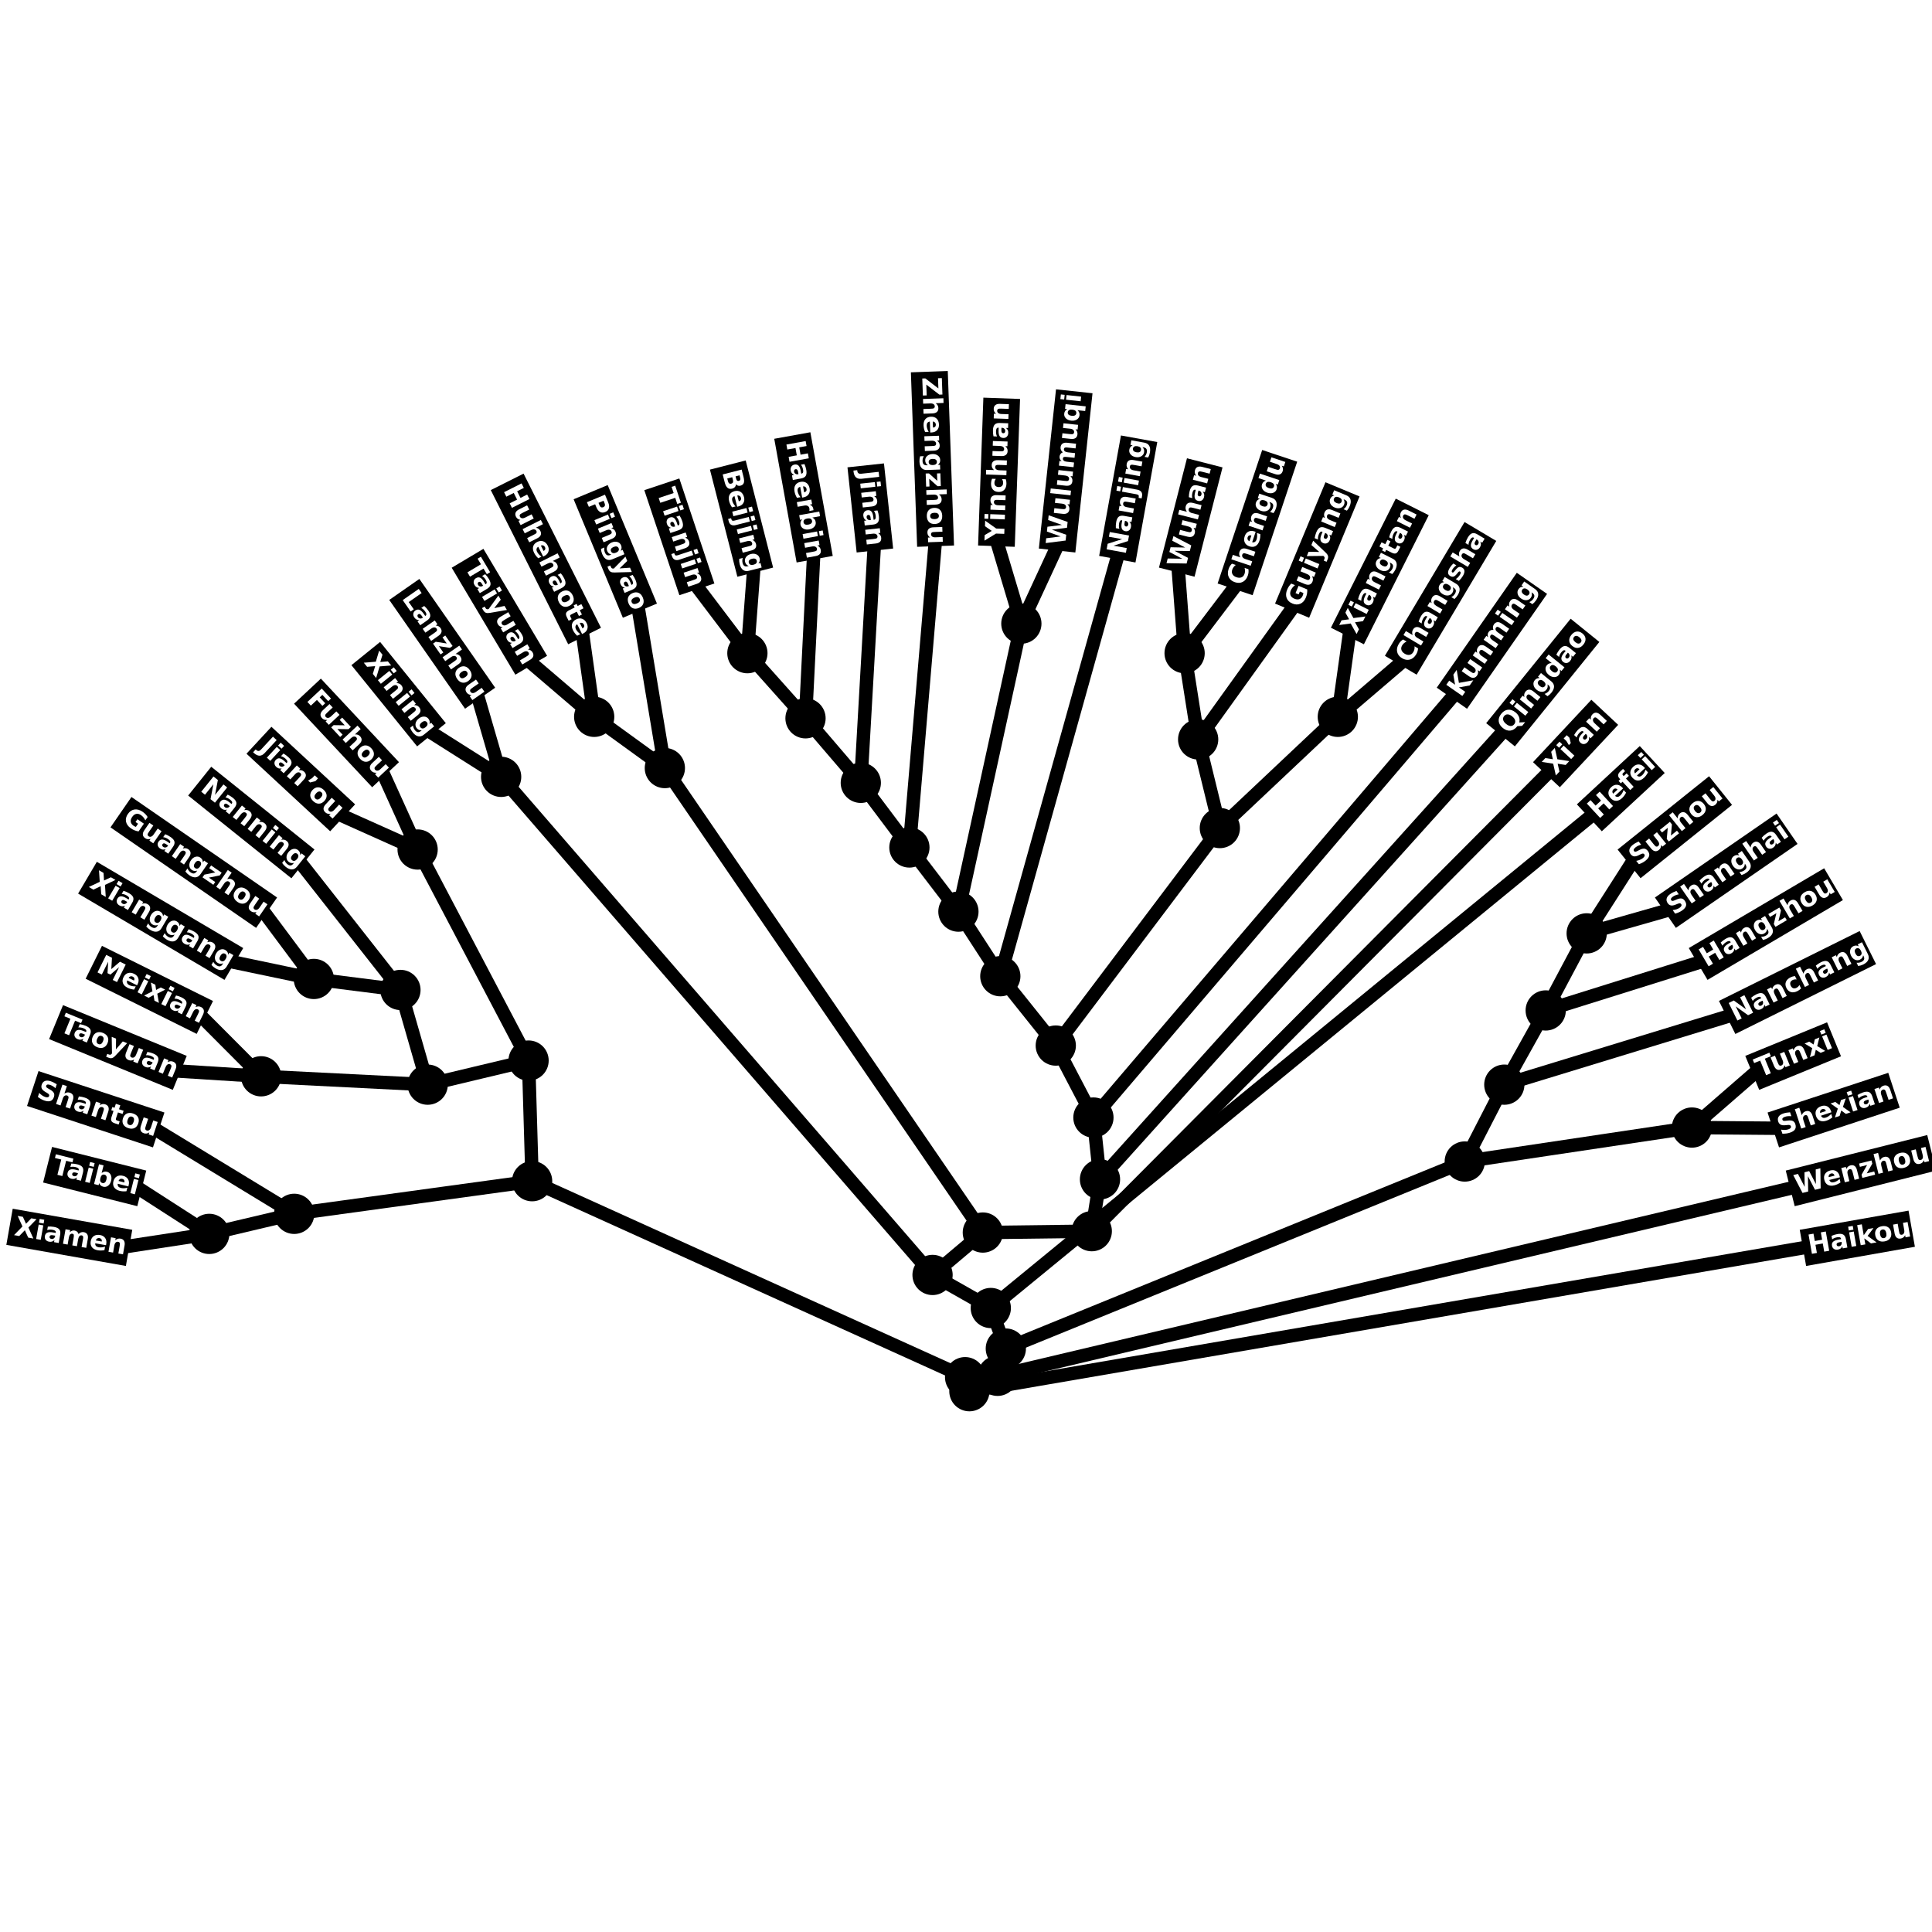 <?xml version="1.0" encoding="utf-8" standalone="no"?>
<!DOCTYPE svg PUBLIC "-//W3C//DTD SVG 1.1//EN"
  "http://www.w3.org/Graphics/SVG/1.1/DTD/svg11.dtd">
<!-- Created with matplotlib (http://matplotlib.org/) -->
<svg height="720pt" version="1.1" viewBox="0 0 720 720" width="720pt" xmlns="http://www.w3.org/2000/svg" xmlns:xlink="http://www.w3.org/1999/xlink">
 <defs>
  <style type="text/css">
*{stroke-linecap:butt;stroke-linejoin:round;}
  </style>
 </defs>
 <g id="figure_1">
  <g id="patch_1">
   <path d="
M0 720
L720 720
L720 0
L0 0
z
" style="fill:#ffffff;"/>
  </g>
  <g id="axes_1">
   <g id="patch_2">
    <path d="
M36 684
L684 684
L684 36
L36 36
z
" style="fill:#ffffff;"/>
   </g>
   <g id="line2d_1">
    <path clip-path="url(#p17e4460d22)" d="
M366.274 459.332
L247.773 286.238" style="fill:none;stroke:#000000;stroke-linecap:square;stroke-width:5;"/>
   </g>
   <g id="line2d_2">
    <path clip-path="url(#p17e4460d22)" d="
M366.274 459.332
L406.874 458.825" style="fill:none;stroke:#000000;stroke-linecap:square;stroke-width:5;"/>
   </g>
   <g id="line2d_3">
    <path clip-path="url(#p17e4460d22)" d="
M409.935 439.517
L560.461 272.27" style="fill:none;stroke:#000000;stroke-linecap:square;stroke-width:5;"/>
   </g>
   <g id="line2d_4">
    <path clip-path="url(#p17e4460d22)" d="
M409.935 439.517
L407.487 416.474" style="fill:none;stroke:#000000;stroke-linecap:square;stroke-width:5;"/>
   </g>
   <g id="line2d_5">
    <path clip-path="url(#p17e4460d22)" d="
M347.536 475.138
L366.274 459.332" style="fill:none;stroke:#000000;stroke-linecap:square;stroke-width:5;"/>
   </g>
   <g id="line2d_6">
    <path clip-path="url(#p17e4460d22)" d="
M347.536 475.138
L186.762 289.507" style="fill:none;stroke:#000000;stroke-linecap:square;stroke-width:5;"/>
   </g>
   <g id="line2d_7">
    <path clip-path="url(#p17e4460d22)" d="
M393.458 389.65
L454.599 308.592" style="fill:none;stroke:#000000;stroke-linecap:square;stroke-width:5;"/>
   </g>
   <g id="line2d_8">
    <path clip-path="url(#p17e4460d22)" d="
M393.458 389.65
L372.789 363.807" style="fill:none;stroke:#000000;stroke-linecap:square;stroke-width:5;"/>
   </g>
   <g id="line2d_9">
    <path clip-path="url(#p17e4460d22)" d="
M247.773 286.238
L221.437 267.142" style="fill:none;stroke:#000000;stroke-linecap:square;stroke-width:5;"/>
   </g>
   <g id="line2d_10">
    <path clip-path="url(#p17e4460d22)" d="
M247.773 286.238
L237.705 225.731" style="fill:none;stroke:#000000;stroke-linecap:square;stroke-width:5;"/>
   </g>
   <g id="line2d_11">
    <path clip-path="url(#p17e4460d22)" d="
M380.631 232.41
L371.408 201.538" style="fill:none;stroke:#000000;stroke-linecap:square;stroke-width:5;"/>
   </g>
   <g id="line2d_12">
    <path clip-path="url(#p17e4460d22)" d="
M380.631 232.41
L394.165 203.171" style="fill:none;stroke:#000000;stroke-linecap:square;stroke-width:5;"/>
   </g>
   <g id="line2d_13">
    <path clip-path="url(#p17e4460d22)" d="
M591.311 347.84
L608.669 320.695" style="fill:none;stroke:#000000;stroke-linecap:square;stroke-width:5;"/>
   </g>
   <g id="line2d_14">
    <path clip-path="url(#p17e4460d22)" d="
M591.311 347.84
L622.294 338.997" style="fill:none;stroke:#000000;stroke-linecap:square;stroke-width:5;"/>
   </g>
   <g id="line2d_15">
    <path clip-path="url(#p17e4460d22)" d="
M155.633 316.591
L142.327 287.247" style="fill:none;stroke:#000000;stroke-linecap:square;stroke-width:5;"/>
   </g>
   <g id="line2d_16">
    <path clip-path="url(#p17e4460d22)" d="
M155.633 316.591
L126.23 303.416" style="fill:none;stroke:#000000;stroke-linecap:square;stroke-width:5;"/>
   </g>
   <g id="line2d_17">
    <path clip-path="url(#p17e4460d22)" d="
M359.668 513.238
L198.31 440.196" style="fill:none;stroke:#000000;stroke-linecap:square;stroke-width:5;"/>
   </g>
   <g id="line2d_18">
    <path clip-path="url(#p17e4460d22)" d="
M359.668 513.238
L371.766 512.728" style="fill:none;stroke:#000000;stroke-linecap:square;stroke-width:5;"/>
   </g>
   <g id="line2d_19">
    <path clip-path="url(#p17e4460d22)" d="
M221.437 267.142
L216.963 235.234" style="fill:none;stroke:#000000;stroke-linecap:square;stroke-width:5;"/>
   </g>
   <g id="line2d_20">
    <path clip-path="url(#p17e4460d22)" d="
M221.437 267.142
L196.953 246.197" style="fill:none;stroke:#000000;stroke-linecap:square;stroke-width:5;"/>
   </g>
   <g id="line2d_21">
    <path clip-path="url(#p17e4460d22)" d="
M361.264 518.462
L673.869 464.702" style="fill:none;stroke:#000000;stroke-linecap:square;stroke-width:5;"/>
   </g>
   <g id="line2d_22">
    <path clip-path="url(#p17e4460d22)" d="
M361.264 518.462
L359.668 513.238" style="fill:none;stroke:#000000;stroke-linecap:square;stroke-width:5;"/>
   </g>
   <g id="line2d_23">
    <path clip-path="url(#p17e4460d22)" d="
M149.233 368.923
L116.961 364.83" style="fill:none;stroke:#000000;stroke-linecap:square;stroke-width:5;"/>
   </g>
   <g id="line2d_24">
    <path clip-path="url(#p17e4460d22)" d="
M149.233 368.923
L111.331 320.695" style="fill:none;stroke:#000000;stroke-linecap:square;stroke-width:5;"/>
   </g>
   <g id="line2d_25">
    <path clip-path="url(#p17e4460d22)" d="
M357.176 339.736
L380.631 232.41" style="fill:none;stroke:#000000;stroke-linecap:square;stroke-width:5;"/>
   </g>
   <g id="line2d_26">
    <path clip-path="url(#p17e4460d22)" d="
M357.176 339.736
L338.906 315.829" style="fill:none;stroke:#000000;stroke-linecap:square;stroke-width:5;"/>
   </g>
   <g id="line2d_27">
    <path clip-path="url(#p17e4460d22)" d="
M498.563 267.142
L523.047 246.197" style="fill:none;stroke:#000000;stroke-linecap:square;stroke-width:5;"/>
   </g>
   <g id="line2d_28">
    <path clip-path="url(#p17e4460d22)" d="
M498.563 267.142
L503.037 235.234" style="fill:none;stroke:#000000;stroke-linecap:square;stroke-width:5;"/>
   </g>
   <g id="line2d_29">
    <path clip-path="url(#p17e4460d22)" d="
M406.874 458.825
L409.935 439.517" style="fill:none;stroke:#000000;stroke-linecap:square;stroke-width:5;"/>
   </g>
   <g id="line2d_30">
    <path clip-path="url(#p17e4460d22)" d="
M406.874 458.825
L577.673 287.247" style="fill:none;stroke:#000000;stroke-linecap:square;stroke-width:5;"/>
   </g>
   <g id="line2d_31">
    <path clip-path="url(#p17e4460d22)" d="
M198.31 440.196
L109.641 452.361" style="fill:none;stroke:#000000;stroke-linecap:square;stroke-width:5;"/>
   </g>
   <g id="line2d_32">
    <path clip-path="url(#p17e4460d22)" d="
M198.31 440.196
L196.983 395.247" style="fill:none;stroke:#000000;stroke-linecap:square;stroke-width:5;"/>
   </g>
   <g id="line2d_33">
    <path clip-path="url(#p17e4460d22)" d="
M446.517 275.555
L482.295 225.731" style="fill:none;stroke:#000000;stroke-linecap:square;stroke-width:5;"/>
   </g>
   <g id="line2d_34">
    <path clip-path="url(#p17e4460d22)" d="
M446.517 275.555
L441.469 243.419" style="fill:none;stroke:#000000;stroke-linecap:square;stroke-width:5;"/>
   </g>
   <g id="line2d_35">
    <path clip-path="url(#p17e4460d22)" d="
M338.906 315.829
L348.592 201.538" style="fill:none;stroke:#000000;stroke-linecap:square;stroke-width:5;"/>
   </g>
   <g id="line2d_36">
    <path clip-path="url(#p17e4460d22)" d="
M338.906 315.829
L320.796 291.738" style="fill:none;stroke:#000000;stroke-linecap:square;stroke-width:5;"/>
   </g>
   <g id="line2d_37">
    <path clip-path="url(#p17e4460d22)" d="
M545.873 432.864
L630.539 420.204" style="fill:none;stroke:#000000;stroke-linecap:square;stroke-width:5;"/>
   </g>
   <g id="line2d_38">
    <path clip-path="url(#p17e4460d22)" d="
M545.873 432.864
L560.614 404.221" style="fill:none;stroke:#000000;stroke-linecap:square;stroke-width:5;"/>
   </g>
   <g id="line2d_39">
    <path clip-path="url(#p17e4460d22)" d="
M97.297 401.105
L74.552 378.284" style="fill:none;stroke:#000000;stroke-linecap:square;stroke-width:5;"/>
   </g>
   <g id="line2d_40">
    <path clip-path="url(#p17e4460d22)" d="
M97.297 401.105
L65.141 399.069" style="fill:none;stroke:#000000;stroke-linecap:square;stroke-width:5;"/>
   </g>
   <g id="line2d_41">
    <path clip-path="url(#p17e4460d22)" d="
M371.766 512.728
L669.106 442.389" style="fill:none;stroke:#000000;stroke-linecap:square;stroke-width:5;"/>
   </g>
   <g id="line2d_42">
    <path clip-path="url(#p17e4460d22)" d="
M371.766 512.728
L374.843 502.576" style="fill:none;stroke:#000000;stroke-linecap:square;stroke-width:5;"/>
   </g>
   <g id="line2d_43">
    <path clip-path="url(#p17e4460d22)" d="
M300.191 267.689
L278.531 243.419" style="fill:none;stroke:#000000;stroke-linecap:square;stroke-width:5;"/>
   </g>
   <g id="line2d_44">
    <path clip-path="url(#p17e4460d22)" d="
M300.191 267.689
L303.252 206.427" style="fill:none;stroke:#000000;stroke-linecap:square;stroke-width:5;"/>
   </g>
   <g id="line2d_45">
    <path clip-path="url(#p17e4460d22)" d="
M576.041 376.564
L634.575 358.226" style="fill:none;stroke:#000000;stroke-linecap:square;stroke-width:5;"/>
   </g>
   <g id="line2d_46">
    <path clip-path="url(#p17e4460d22)" d="
M576.041 376.564
L591.311 347.84" style="fill:none;stroke:#000000;stroke-linecap:square;stroke-width:5;"/>
   </g>
   <g id="line2d_47">
    <path clip-path="url(#p17e4460d22)" d="
M407.487 416.474
L393.458 389.65" style="fill:none;stroke:#000000;stroke-linecap:square;stroke-width:5;"/>
   </g>
   <g id="line2d_48">
    <path clip-path="url(#p17e4460d22)" d="
M407.487 416.474
L542.221 258.564" style="fill:none;stroke:#000000;stroke-linecap:square;stroke-width:5;"/>
   </g>
   <g id="line2d_49">
    <path clip-path="url(#p17e4460d22)" d="
M454.599 308.592
L446.517 275.555" style="fill:none;stroke:#000000;stroke-linecap:square;stroke-width:5;"/>
   </g>
   <g id="line2d_50">
    <path clip-path="url(#p17e4460d22)" d="
M454.599 308.592
L498.563 267.142" style="fill:none;stroke:#000000;stroke-linecap:square;stroke-width:5;"/>
   </g>
   <g id="line2d_51">
    <path clip-path="url(#p17e4460d22)" d="
M278.531 243.419
L259.074 217.736" style="fill:none;stroke:#000000;stroke-linecap:square;stroke-width:5;"/>
   </g>
   <g id="line2d_52">
    <path clip-path="url(#p17e4460d22)" d="
M278.531 243.419
L280.961 211.29" style="fill:none;stroke:#000000;stroke-linecap:square;stroke-width:5;"/>
   </g>
   <g id="line2d_53">
    <path clip-path="url(#p17e4460d22)" d="
M560.614 404.221
L576.041 376.564" style="fill:none;stroke:#000000;stroke-linecap:square;stroke-width:5;"/>
   </g>
   <g id="line2d_54">
    <path clip-path="url(#p17e4460d22)" d="
M560.614 404.221
L645.448 378.284" style="fill:none;stroke:#000000;stroke-linecap:square;stroke-width:5;"/>
   </g>
   <g id="line2d_55">
    <path clip-path="url(#p17e4460d22)" d="
M159.386 404.221
L149.233 368.923" style="fill:none;stroke:#000000;stroke-linecap:square;stroke-width:5;"/>
   </g>
   <g id="line2d_56">
    <path clip-path="url(#p17e4460d22)" d="
M159.386 404.221
L97.297 401.105" style="fill:none;stroke:#000000;stroke-linecap:square;stroke-width:5;"/>
   </g>
   <g id="line2d_57">
    <path clip-path="url(#p17e4460d22)" d="
M630.539 420.204
L662.758 420.473" style="fill:none;stroke:#000000;stroke-linecap:square;stroke-width:5;"/>
   </g>
   <g id="line2d_58">
    <path clip-path="url(#p17e4460d22)" d="
M630.539 420.204
L654.858 399.069" style="fill:none;stroke:#000000;stroke-linecap:square;stroke-width:5;"/>
   </g>
   <g id="line2d_59">
    <path clip-path="url(#p17e4460d22)" d="
M116.961 364.83
L97.706 338.997" style="fill:none;stroke:#000000;stroke-linecap:square;stroke-width:5;"/>
   </g>
   <g id="line2d_60">
    <path clip-path="url(#p17e4460d22)" d="
M116.961 364.83
L85.425 358.226" style="fill:none;stroke:#000000;stroke-linecap:square;stroke-width:5;"/>
   </g>
   <g id="line2d_61">
    <path clip-path="url(#p17e4460d22)" d="
M372.789 363.807
L416.748 206.427" style="fill:none;stroke:#000000;stroke-linecap:square;stroke-width:5;"/>
   </g>
   <g id="line2d_62">
    <path clip-path="url(#p17e4460d22)" d="
M372.789 363.807
L357.176 339.736" style="fill:none;stroke:#000000;stroke-linecap:square;stroke-width:5;"/>
   </g>
   <g id="line2d_63">
    <path clip-path="url(#p17e4460d22)" d="
M369.242 487.456
L593.77 303.416" style="fill:none;stroke:#000000;stroke-linecap:square;stroke-width:5;"/>
   </g>
   <g id="line2d_64">
    <path clip-path="url(#p17e4460d22)" d="
M369.242 487.456
L347.536 475.138" style="fill:none;stroke:#000000;stroke-linecap:square;stroke-width:5;"/>
   </g>
   <g id="line2d_65">
    <path clip-path="url(#p17e4460d22)" d="
M320.796 291.738
L300.191 267.689" style="fill:none;stroke:#000000;stroke-linecap:square;stroke-width:5;"/>
   </g>
   <g id="line2d_66">
    <path clip-path="url(#p17e4460d22)" d="
M320.796 291.738
L325.835 203.171" style="fill:none;stroke:#000000;stroke-linecap:square;stroke-width:5;"/>
   </g>
   <g id="line2d_67">
    <path clip-path="url(#p17e4460d22)" d="
M186.762 289.507
L177.779 258.564" style="fill:none;stroke:#000000;stroke-linecap:square;stroke-width:5;"/>
   </g>
   <g id="line2d_68">
    <path clip-path="url(#p17e4460d22)" d="
M186.762 289.507
L159.539 272.27" style="fill:none;stroke:#000000;stroke-linecap:square;stroke-width:5;"/>
   </g>
   <g id="line2d_69">
    <path clip-path="url(#p17e4460d22)" d="
M109.641 452.361
L77.981 459.836" style="fill:none;stroke:#000000;stroke-linecap:square;stroke-width:5;"/>
   </g>
   <g id="line2d_70">
    <path clip-path="url(#p17e4460d22)" d="
M109.641 452.361
L57.242 420.473" style="fill:none;stroke:#000000;stroke-linecap:square;stroke-width:5;"/>
   </g>
   <g id="line2d_71">
    <path clip-path="url(#p17e4460d22)" d="
M77.981 459.836
L46.131 464.702" style="fill:none;stroke:#000000;stroke-linecap:square;stroke-width:5;"/>
   </g>
   <g id="line2d_72">
    <path clip-path="url(#p17e4460d22)" d="
M77.981 459.836
L50.894 442.389" style="fill:none;stroke:#000000;stroke-linecap:square;stroke-width:5;"/>
   </g>
   <g id="line2d_73">
    <path clip-path="url(#p17e4460d22)" d="
M374.843 502.576
L545.873 432.864" style="fill:none;stroke:#000000;stroke-linecap:square;stroke-width:5;"/>
   </g>
   <g id="line2d_74">
    <path clip-path="url(#p17e4460d22)" d="
M374.843 502.576
L369.242 487.456" style="fill:none;stroke:#000000;stroke-linecap:square;stroke-width:5;"/>
   </g>
   <g id="line2d_75">
    <path clip-path="url(#p17e4460d22)" d="
M441.469 243.419
L439.039 211.29" style="fill:none;stroke:#000000;stroke-linecap:square;stroke-width:5;"/>
   </g>
   <g id="line2d_76">
    <path clip-path="url(#p17e4460d22)" d="
M441.469 243.419
L460.926 217.736" style="fill:none;stroke:#000000;stroke-linecap:square;stroke-width:5;"/>
   </g>
   <g id="line2d_77">
    <path clip-path="url(#p17e4460d22)" d="
M196.983 395.247
L159.386 404.221" style="fill:none;stroke:#000000;stroke-linecap:square;stroke-width:5;"/>
   </g>
   <g id="line2d_78">
    <path clip-path="url(#p17e4460d22)" d="
M196.983 395.247
L155.633 316.591" style="fill:none;stroke:#000000;stroke-linecap:square;stroke-width:5;"/>
   </g>
   <g id="line2d_79">
    <defs>
     <path d="
M0 5
C1.326 5 2.598 4.473 3.536 3.536
C4.473 2.598 5 1.326 5 0
C5 -1.326 4.473 -2.598 3.536 -3.536
C2.598 -4.473 1.326 -5 0 -5
C-1.326 -5 -2.598 -4.473 -3.536 -3.536
C-4.473 -2.598 -5 -1.326 -5 0
C-5 1.326 -4.473 2.598 -3.536 3.536
C-2.598 4.473 -1.326 5 0 5
z
" id="m08c894af0b" style="stroke:#000000;stroke-width:5;"/>
    </defs>
    <g clip-path="url(#p17e4460d22)">
     <use style="stroke:#000000;stroke-width:5;" x="366.274" xlink:href="#m08c894af0b" y="459.332"/>
    </g>
   </g>
   <g id="line2d_80">
    <g clip-path="url(#p17e4460d22)">
     <use style="stroke:#000000;stroke-width:5;" x="409.935" xlink:href="#m08c894af0b" y="439.517"/>
    </g>
   </g>
   <g id="line2d_81">
    <g clip-path="url(#p17e4460d22)">
     <use style="stroke:#000000;stroke-width:5;" x="347.536" xlink:href="#m08c894af0b" y="475.138"/>
    </g>
   </g>
   <g id="line2d_82">
    <g clip-path="url(#p17e4460d22)">
     <use style="stroke:#000000;stroke-width:5;" x="393.458" xlink:href="#m08c894af0b" y="389.65"/>
    </g>
   </g>
   <g id="line2d_83">
    <g clip-path="url(#p17e4460d22)">
     <use style="stroke:#000000;stroke-width:5;" x="247.773" xlink:href="#m08c894af0b" y="286.238"/>
    </g>
   </g>
   <g id="line2d_84">
    <g clip-path="url(#p17e4460d22)">
     <use style="stroke:#000000;stroke-width:5;" x="380.631" xlink:href="#m08c894af0b" y="232.41"/>
    </g>
   </g>
   <g id="line2d_85">
    <g clip-path="url(#p17e4460d22)">
     <use style="stroke:#000000;stroke-width:5;" x="591.311" xlink:href="#m08c894af0b" y="347.84"/>
    </g>
   </g>
   <g id="line2d_86">
    <g clip-path="url(#p17e4460d22)">
     <use style="stroke:#000000;stroke-width:5;" x="155.633" xlink:href="#m08c894af0b" y="316.591"/>
    </g>
   </g>
   <g id="line2d_87">
    <g clip-path="url(#p17e4460d22)">
     <use style="stroke:#000000;stroke-width:5;" x="359.668" xlink:href="#m08c894af0b" y="513.238"/>
    </g>
   </g>
   <g id="line2d_88">
    <g clip-path="url(#p17e4460d22)">
     <use style="stroke:#000000;stroke-width:5;" x="221.437" xlink:href="#m08c894af0b" y="267.142"/>
    </g>
   </g>
   <g id="line2d_89">
    <g clip-path="url(#p17e4460d22)">
     <use style="stroke:#000000;stroke-width:5;" x="361.264" xlink:href="#m08c894af0b" y="518.462"/>
    </g>
   </g>
   <g id="line2d_90">
    <g clip-path="url(#p17e4460d22)">
     <use style="stroke:#000000;stroke-width:5;" x="149.233" xlink:href="#m08c894af0b" y="368.923"/>
    </g>
   </g>
   <g id="line2d_91">
    <g clip-path="url(#p17e4460d22)">
     <use style="stroke:#000000;stroke-width:5;" x="357.176" xlink:href="#m08c894af0b" y="339.736"/>
    </g>
   </g>
   <g id="line2d_92">
    <g clip-path="url(#p17e4460d22)">
     <use style="stroke:#000000;stroke-width:5;" x="498.563" xlink:href="#m08c894af0b" y="267.142"/>
    </g>
   </g>
   <g id="line2d_93">
    <g clip-path="url(#p17e4460d22)">
     <use style="stroke:#000000;stroke-width:5;" x="406.874" xlink:href="#m08c894af0b" y="458.825"/>
    </g>
   </g>
   <g id="line2d_94">
    <g clip-path="url(#p17e4460d22)">
     <use style="stroke:#000000;stroke-width:5;" x="198.31" xlink:href="#m08c894af0b" y="440.196"/>
    </g>
   </g>
   <g id="line2d_95">
    <g clip-path="url(#p17e4460d22)">
     <use style="stroke:#000000;stroke-width:5;" x="446.517" xlink:href="#m08c894af0b" y="275.555"/>
    </g>
   </g>
   <g id="line2d_96">
    <g clip-path="url(#p17e4460d22)">
     <use style="stroke:#000000;stroke-width:5;" x="338.906" xlink:href="#m08c894af0b" y="315.829"/>
    </g>
   </g>
   <g id="line2d_97">
    <g clip-path="url(#p17e4460d22)">
     <use style="stroke:#000000;stroke-width:5;" x="545.873" xlink:href="#m08c894af0b" y="432.864"/>
    </g>
   </g>
   <g id="line2d_98">
    <g clip-path="url(#p17e4460d22)">
     <use style="stroke:#000000;stroke-width:5;" x="97.297" xlink:href="#m08c894af0b" y="401.105"/>
    </g>
   </g>
   <g id="line2d_99">
    <g clip-path="url(#p17e4460d22)">
     <use style="stroke:#000000;stroke-width:5;" x="371.766" xlink:href="#m08c894af0b" y="512.728"/>
    </g>
   </g>
   <g id="line2d_100">
    <g clip-path="url(#p17e4460d22)">
     <use style="stroke:#000000;stroke-width:5;" x="300.191" xlink:href="#m08c894af0b" y="267.689"/>
    </g>
   </g>
   <g id="line2d_101">
    <g clip-path="url(#p17e4460d22)">
     <use style="stroke:#000000;stroke-width:5;" x="576.041" xlink:href="#m08c894af0b" y="376.564"/>
    </g>
   </g>
   <g id="line2d_102">
    <g clip-path="url(#p17e4460d22)">
     <use style="stroke:#000000;stroke-width:5;" x="407.487" xlink:href="#m08c894af0b" y="416.474"/>
    </g>
   </g>
   <g id="line2d_103">
    <g clip-path="url(#p17e4460d22)">
     <use style="stroke:#000000;stroke-width:5;" x="454.599" xlink:href="#m08c894af0b" y="308.592"/>
    </g>
   </g>
   <g id="line2d_104">
    <g clip-path="url(#p17e4460d22)">
     <use style="stroke:#000000;stroke-width:5;" x="278.531" xlink:href="#m08c894af0b" y="243.419"/>
    </g>
   </g>
   <g id="line2d_105">
    <g clip-path="url(#p17e4460d22)">
     <use style="stroke:#000000;stroke-width:5;" x="560.614" xlink:href="#m08c894af0b" y="404.221"/>
    </g>
   </g>
   <g id="line2d_106">
    <g clip-path="url(#p17e4460d22)">
     <use style="stroke:#000000;stroke-width:5;" x="159.386" xlink:href="#m08c894af0b" y="404.221"/>
    </g>
   </g>
   <g id="line2d_107">
    <g clip-path="url(#p17e4460d22)">
     <use style="stroke:#000000;stroke-width:5;" x="630.539" xlink:href="#m08c894af0b" y="420.204"/>
    </g>
   </g>
   <g id="line2d_108">
    <g clip-path="url(#p17e4460d22)">
     <use style="stroke:#000000;stroke-width:5;" x="116.961" xlink:href="#m08c894af0b" y="364.83"/>
    </g>
   </g>
   <g id="line2d_109">
    <g clip-path="url(#p17e4460d22)">
     <use style="stroke:#000000;stroke-width:5;" x="372.789" xlink:href="#m08c894af0b" y="363.807"/>
    </g>
   </g>
   <g id="line2d_110">
    <g clip-path="url(#p17e4460d22)">
     <use style="stroke:#000000;stroke-width:5;" x="369.242" xlink:href="#m08c894af0b" y="487.456"/>
    </g>
   </g>
   <g id="line2d_111">
    <g clip-path="url(#p17e4460d22)">
     <use style="stroke:#000000;stroke-width:5;" x="320.796" xlink:href="#m08c894af0b" y="291.738"/>
    </g>
   </g>
   <g id="line2d_112">
    <g clip-path="url(#p17e4460d22)">
     <use style="stroke:#000000;stroke-width:5;" x="186.762" xlink:href="#m08c894af0b" y="289.507"/>
    </g>
   </g>
   <g id="line2d_113">
    <g clip-path="url(#p17e4460d22)">
     <use style="stroke:#000000;stroke-width:5;" x="109.641" xlink:href="#m08c894af0b" y="452.361"/>
    </g>
   </g>
   <g id="line2d_114">
    <g clip-path="url(#p17e4460d22)">
     <use style="stroke:#000000;stroke-width:5;" x="77.981" xlink:href="#m08c894af0b" y="459.836"/>
    </g>
   </g>
   <g id="line2d_115">
    <g clip-path="url(#p17e4460d22)">
     <use style="stroke:#000000;stroke-width:5;" x="374.843" xlink:href="#m08c894af0b" y="502.576"/>
    </g>
   </g>
   <g id="line2d_116">
    <g clip-path="url(#p17e4460d22)">
     <use style="stroke:#000000;stroke-width:5;" x="441.469" xlink:href="#m08c894af0b" y="243.419"/>
    </g>
   </g>
   <g id="line2d_117">
    <g clip-path="url(#p17e4460d22)">
     <use style="stroke:#000000;stroke-width:5;" x="196.983" xlink:href="#m08c894af0b" y="395.247"/>
    </g>
   </g>
   <g id="patch_3">
    <path d="
M684 684
L684 36" style="fill:none;"/>
   </g>
   <g id="patch_4">
    <path d="
M36 684
L36 36" style="fill:none;"/>
   </g>
   <g id="patch_5">
    <path d="
M36 684
L684 684" style="fill:none;"/>
   </g>
   <g id="patch_6">
    <path d="
M36 36
L684 36" style="fill:none;"/>
   </g>
   <g id="text_1">
    <g id="patch_7">
     <path d="
M264.574 175.013
L274.794 214.933
L288.12 211.522
L277.901 171.601
z
"/>
    </g>
    <!-- Beijing -->
    <defs>
     <path d="
M38.375 44.672
Q42.828 44.672 45.109 46.625
Q47.406 48.578 47.406 52.391
Q47.406 56.156 45.109 58.125
Q42.828 60.109 38.375 60.109
L27.984 60.109
L27.984 44.672
z

M39.016 12.797
Q44.672 12.797 47.531 15.188
Q50.391 17.578 50.391 22.406
Q50.391 27.156 47.562 29.516
Q44.734 31.891 39.016 31.891
L27.984 31.891
L27.984 12.797
z

M56.5 39.016
Q62.547 37.25 65.859 32.516
Q69.188 27.781 69.188 20.906
Q69.188 10.359 62.062 5.172
Q54.938 0 40.375 0
L9.188 0
L9.188 72.906
L37.406 72.906
Q52.594 72.906 59.406 68.312
Q66.219 63.719 66.219 53.609
Q66.219 48.297 63.719 44.562
Q61.234 40.828 56.5 39.016" id="BitstreamVeraSans-Bold-42"/>
     <path d="
M45.609 9.281
Q42 4.5 37.641 2.25
Q33.297 0 27.594 0
Q17.578 0 11.031 7.875
Q4.5 15.766 4.5 27.984
Q4.5 40.234 11.031 48.062
Q17.578 55.906 27.594 55.906
Q33.297 55.906 37.641 53.656
Q42 51.422 45.609 46.578
L45.609 54.688
L63.188 54.688
L63.188 5.516
Q63.188 -7.672 54.859 -14.625
Q46.531 -21.578 30.719 -21.578
Q25.594 -21.578 20.797 -20.797
Q16.016 -20.016 11.188 -18.406
L11.188 -4.781
Q15.766 -7.422 20.156 -8.719
Q24.562 -10.016 29 -10.016
Q37.594 -10.016 41.594 -6.25
Q45.609 -2.484 45.609 5.516
z

M34.078 43.312
Q28.656 43.312 25.625 39.297
Q22.609 35.297 22.609 27.984
Q22.609 20.453 25.531 16.578
Q28.469 12.703 34.078 12.703
Q39.547 12.703 42.578 16.703
Q45.609 20.703 45.609 27.984
Q45.609 35.297 42.578 39.297
Q39.547 43.312 34.078 43.312" id="BitstreamVeraSans-Bold-67"/>
     <path d="
M62.984 27.484
L62.984 22.516
L22.125 22.516
Q22.75 16.359 26.562 13.281
Q30.375 10.203 37.203 10.203
Q42.719 10.203 48.5 11.844
Q54.297 13.484 60.406 16.797
L60.406 3.328
Q54.203 0.984 48 -0.219
Q41.797 -1.422 35.594 -1.422
Q20.75 -1.422 12.516 6.125
Q4.297 13.672 4.297 27.297
Q4.297 40.672 12.375 48.328
Q20.453 56 34.625 56
Q47.516 56 55.25 48.234
Q62.984 40.484 62.984 27.484
M45.016 33.297
Q45.016 38.281 42.109 41.328
Q39.203 44.391 34.516 44.391
Q29.438 44.391 26.266 41.531
Q23.094 38.672 22.312 33.297
z
" id="BitstreamVeraSans-Bold-65"/>
     <path d="
M63.375 33.297
L63.375 0
L45.797 0
L45.797 5.422
L45.797 25.484
Q45.797 32.562 45.484 35.25
Q45.172 37.938 44.391 39.203
Q43.359 40.922 41.594 41.875
Q39.844 42.828 37.594 42.828
Q32.125 42.828 29 38.594
Q25.875 34.375 25.875 26.906
L25.875 0
L8.406 0
L8.406 54.688
L25.875 54.688
L25.875 46.688
Q29.828 51.469 34.266 53.734
Q38.719 56 44.094 56
Q53.562 56 58.469 50.188
Q63.375 44.391 63.375 33.297" id="BitstreamVeraSans-Bold-6e"/>
     <path d="
M8.406 54.688
L25.875 54.688
L25.875 0.984
Q25.875 -10.016 20.594 -15.797
Q15.328 -21.578 5.328 -21.578
L-3.328 -21.578
L-3.328 -10.109
L-0.297 -10.109
Q4.688 -10.109 6.547 -7.859
Q8.406 -5.609 8.406 0.984
z

M8.406 75.984
L25.875 75.984
L25.875 61.719
L8.406 61.719
z
" id="BitstreamVeraSans-Bold-6a"/>
     <path d="
M8.406 54.688
L25.875 54.688
L25.875 0
L8.406 0
z

M8.406 75.984
L25.875 75.984
L25.875 61.719
L8.406 61.719
z
" id="BitstreamVeraSans-Bold-69"/>
    </defs>
    <g style="fill:#ffffff;" transform="translate(269.098 175.919)rotate(-284.359)scale(0.1 -0.1)">
     <use xlink:href="#BitstreamVeraSans-Bold-42"/>
     <use x="76.221" xlink:href="#BitstreamVeraSans-Bold-65"/>
     <use x="144.043" xlink:href="#BitstreamVeraSans-Bold-69"/>
     <use x="178.32" xlink:href="#BitstreamVeraSans-Bold-6a"/>
     <use x="212.598" xlink:href="#BitstreamVeraSans-Bold-69"/>
     <use x="246.875" xlink:href="#BitstreamVeraSans-Bold-6e"/>
     <use x="318.066" xlink:href="#BitstreamVeraSans-Bold-67"/>
    </g>
   </g>
   <g id="text_2">
    <g id="patch_8">
     <path d="
M527.934 251.435
L557.614 201.584
L545.794 194.547
L516.114 244.397
z
"/>
    </g>
    <!-- Changsha -->
    <defs>
     <path d="
M67 4
Q61.812 1.312 56.203 -0.047
Q50.594 -1.422 44.484 -1.422
Q26.266 -1.422 15.625 8.766
Q4.984 18.953 4.984 36.375
Q4.984 53.859 15.625 64.031
Q26.266 74.219 44.484 74.219
Q50.594 74.219 56.203 72.844
Q61.812 71.484 67 68.797
L67 53.719
Q61.766 57.281 56.688 58.938
Q51.609 60.594 46 60.594
Q35.938 60.594 30.172 54.141
Q24.422 47.703 24.422 36.375
Q24.422 25.094 30.172 18.641
Q35.938 12.203 46 12.203
Q51.609 12.203 56.688 13.859
Q61.766 15.531 67 19.094
z
" id="BitstreamVeraSans-Bold-43"/>
     <path d="
M51.125 52.984
L51.125 39.703
Q45.516 42.047 40.281 43.219
Q35.062 44.391 30.422 44.391
Q25.438 44.391 23.016 43.141
Q20.609 41.891 20.609 39.312
Q20.609 37.203 22.438 36.078
Q24.266 34.969 29 34.422
L32.078 33.984
Q45.516 32.281 50.141 28.375
Q54.781 24.469 54.781 16.109
Q54.781 7.375 48.328 2.969
Q41.891 -1.422 29.109 -1.422
Q23.688 -1.422 17.891 -0.562
Q12.109 0.297 6 2
L6 15.281
Q11.234 12.75 16.719 11.469
Q22.219 10.203 27.875 10.203
Q33.016 10.203 35.594 11.609
Q38.188 13.031 38.188 15.828
Q38.188 18.172 36.406 19.312
Q34.625 20.453 29.297 21.094
L26.219 21.484
Q14.547 22.953 9.859 26.906
Q5.172 30.859 5.172 38.922
Q5.172 47.609 11.125 51.797
Q17.094 56 29.391 56
Q34.234 56 39.547 55.266
Q44.875 54.547 51.125 52.984" id="BitstreamVeraSans-Bold-73"/>
     <path d="
M32.906 24.609
Q27.438 24.609 24.672 22.75
Q21.922 20.906 21.922 17.281
Q21.922 13.969 24.141 12.078
Q26.375 10.203 30.328 10.203
Q35.25 10.203 38.625 13.734
Q42 17.281 42 22.609
L42 24.609
z

M59.625 31.203
L59.625 0
L42 0
L42 8.109
Q38.484 3.125 34.078 0.844
Q29.688 -1.422 23.391 -1.422
Q14.891 -1.422 9.594 3.531
Q4.297 8.5 4.297 16.406
Q4.297 26.031 10.906 30.516
Q17.531 35.016 31.688 35.016
L42 35.016
L42 36.375
Q42 40.531 38.719 42.453
Q35.453 44.391 28.516 44.391
Q22.906 44.391 18.062 43.266
Q13.234 42.141 9.078 39.891
L9.078 53.219
Q14.703 54.594 20.359 55.297
Q26.031 56 31.688 56
Q46.484 56 53.047 50.172
Q59.625 44.344 59.625 31.203" id="BitstreamVeraSans-Bold-61"/>
     <path d="
M63.375 33.297
L63.375 0
L45.797 0
L45.797 5.422
L45.797 25.391
Q45.797 32.562 45.484 35.25
Q45.172 37.938 44.391 39.203
Q43.359 40.922 41.594 41.875
Q39.844 42.828 37.594 42.828
Q32.125 42.828 29 38.594
Q25.875 34.375 25.875 26.906
L25.875 0
L8.406 0
L8.406 75.984
L25.875 75.984
L25.875 46.688
Q29.828 51.469 34.266 53.734
Q38.719 56 44.094 56
Q53.562 56 58.469 50.188
Q63.375 44.391 63.375 33.297" id="BitstreamVeraSans-Bold-68"/>
    </defs>
    <g style="fill:#ffffff;" transform="translate(525.384 247.589)rotate(-59.231)scale(0.1 -0.1)">
     <use xlink:href="#BitstreamVeraSans-Bold-43"/>
     <use x="73.389" xlink:href="#BitstreamVeraSans-Bold-68"/>
     <use x="144.58" xlink:href="#BitstreamVeraSans-Bold-61"/>
     <use x="212.061" xlink:href="#BitstreamVeraSans-Bold-6e"/>
     <use x="283.252" xlink:href="#BitstreamVeraSans-Bold-67"/>
     <use x="354.834" xlink:href="#BitstreamVeraSans-Bold-73"/>
     <use x="414.355" xlink:href="#BitstreamVeraSans-Bold-68"/>
     <use x="485.547" xlink:href="#BitstreamVeraSans-Bold-61"/>
    </g>
   </g>
   <g id="text_3">
    <g id="patch_9">
     <path d="
M70.122 296.475
L108.589 327.313
L117.193 316.58
L78.726 285.742
z
"/>
    </g>
    <!-- Nanning -->
    <defs>
     <path d="
M9.188 72.906
L30.172 72.906
L56.688 22.906
L56.688 72.906
L74.516 72.906
L74.516 0
L53.516 0
L27 50
L27 0
L9.188 0
z
" id="BitstreamVeraSans-Bold-4e"/>
    </defs>
    <g style="fill:#ffffff;" transform="translate(74.283 294.482)rotate(-321.282)scale(0.1 -0.1)">
     <use xlink:href="#BitstreamVeraSans-Bold-4e"/>
     <use x="83.691" xlink:href="#BitstreamVeraSans-Bold-61"/>
     <use x="151.172" xlink:href="#BitstreamVeraSans-Bold-6e"/>
     <use x="222.363" xlink:href="#BitstreamVeraSans-Bold-6e"/>
     <use x="293.555" xlink:href="#BitstreamVeraSans-Bold-69"/>
     <use x="327.832" xlink:href="#BitstreamVeraSans-Bold-6e"/>
     <use x="399.023" xlink:href="#BitstreamVeraSans-Bold-67"/>
    </g>
   </g>
   <g id="text_4">
    <g id="patch_10">
     <path d="
M466.816 221.811
L483.428 172.054
L470.379 167.698
L453.768 217.455
z
"/>
    </g>
    <!-- Chengdu -->
    <defs>
     <path d="
M45.609 46.688
L45.609 75.984
L63.188 75.984
L63.188 0
L45.609 0
L45.609 7.906
Q42 3.078 37.641 0.828
Q33.297 -1.422 27.594 -1.422
Q17.484 -1.422 10.984 6.609
Q4.5 14.656 4.5 27.297
Q4.5 39.938 10.984 47.969
Q17.484 56 27.594 56
Q33.25 56 37.625 53.734
Q42 51.469 45.609 46.688
M34.078 11.281
Q39.703 11.281 42.656 15.375
Q45.609 19.484 45.609 27.297
Q45.609 35.109 42.656 39.203
Q39.703 43.312 34.078 43.312
Q28.516 43.312 25.562 39.203
Q22.609 35.109 22.609 27.297
Q22.609 19.484 25.562 15.375
Q28.516 11.281 34.078 11.281" id="BitstreamVeraSans-Bold-64"/>
     <path d="
M7.812 21.297
L7.812 54.688
L25.391 54.688
L25.391 49.219
Q25.391 44.781 25.344 38.062
Q25.297 31.344 25.297 29.109
Q25.297 22.516 25.641 19.609
Q25.984 16.703 26.812 15.375
Q27.875 13.672 29.609 12.734
Q31.344 11.812 33.594 11.812
Q39.062 11.812 42.188 16.016
Q45.312 20.219 45.312 27.688
L45.312 54.688
L62.797 54.688
L62.797 0
L45.312 0
L45.312 7.906
Q41.359 3.125 36.938 0.844
Q32.516 -1.422 27.203 -1.422
Q17.719 -1.422 12.766 4.391
Q7.812 10.203 7.812 21.297" id="BitstreamVeraSans-Bold-75"/>
    </defs>
    <g style="fill:#ffffff;" transform="translate(463.506 218.597)rotate(-71.538)scale(0.1 -0.1)">
     <use xlink:href="#BitstreamVeraSans-Bold-43"/>
     <use x="73.389" xlink:href="#BitstreamVeraSans-Bold-68"/>
     <use x="144.58" xlink:href="#BitstreamVeraSans-Bold-65"/>
     <use x="212.402" xlink:href="#BitstreamVeraSans-Bold-6e"/>
     <use x="283.594" xlink:href="#BitstreamVeraSans-Bold-67"/>
     <use x="355.176" xlink:href="#BitstreamVeraSans-Bold-64"/>
     <use x="426.758" xlink:href="#BitstreamVeraSans-Bold-75"/>
    </g>
   </g>
   <g id="text_5">
    <g id="patch_11">
     <path d="
M31.916 364.746
L73.301 385.299
L79.385 373.048
L38 352.495
z
"/>
    </g>
    <!-- Meixian -->
    <defs>
     <path d="
M22.219 27.984
L2.484 54.688
L21 54.688
L32.172 38.484
L43.5 54.688
L62.016 54.688
L42.281 28.078
L62.984 0
L44.484 0
L32.172 17.281
L20.016 0
L1.516 0
z
" id="BitstreamVeraSans-Bold-78"/>
     <path d="
M9.188 72.906
L33.109 72.906
L49.703 33.891
L66.406 72.906
L90.281 72.906
L90.281 0
L72.516 0
L72.516 53.328
L55.719 14.016
L43.797 14.016
L27 53.328
L27 0
L9.188 0
z
" id="BitstreamVeraSans-Bold-4d"/>
    </defs>
    <g style="fill:#ffffff;" transform="translate(35.522 361.981)rotate(-333.59)scale(0.1 -0.1)">
     <use xlink:href="#BitstreamVeraSans-Bold-4d"/>
     <use x="99.512" xlink:href="#BitstreamVeraSans-Bold-65"/>
     <use x="167.334" xlink:href="#BitstreamVeraSans-Bold-69"/>
     <use x="201.611" xlink:href="#BitstreamVeraSans-Bold-78"/>
     <use x="266.113" xlink:href="#BitstreamVeraSans-Bold-69"/>
     <use x="300.391" xlink:href="#BitstreamVeraSans-Bold-61"/>
     <use x="367.871" xlink:href="#BitstreamVeraSans-Bold-6e"/>
    </g>
   </g>
   <g id="text_6">
    <g id="patch_12">
     <path d="
M213.77 186.055
L232.121 230.217
L244.824 224.939
L226.474 180.776
z
"/>
    </g>
    <!-- Pingyao -->
    <defs>
     <path d="
M34.422 43.5
Q28.609 43.5 25.562 39.328
Q22.516 35.156 22.516 27.297
Q22.516 19.438 25.562 15.25
Q28.609 11.078 34.422 11.078
Q40.141 11.078 43.156 15.25
Q46.188 19.438 46.188 27.297
Q46.188 35.156 43.156 39.328
Q40.141 43.5 34.422 43.5
M34.422 56
Q48.531 56 56.469 48.375
Q64.406 40.766 64.406 27.297
Q64.406 13.812 56.469 6.188
Q48.531 -1.422 34.422 -1.422
Q20.266 -1.422 12.281 6.188
Q4.297 13.812 4.297 27.297
Q4.297 40.766 12.281 48.375
Q20.266 56 34.422 56" id="BitstreamVeraSans-Bold-6f"/>
     <path d="
M9.188 72.906
L40.375 72.906
Q54.297 72.906 61.734 66.719
Q69.188 60.547 69.188 49.125
Q69.188 37.641 61.734 31.469
Q54.297 25.297 40.375 25.297
L27.984 25.297
L27.984 0
L9.188 0
z

M27.984 59.281
L27.984 38.922
L38.375 38.922
Q43.844 38.922 46.828 41.578
Q49.812 44.234 49.812 49.125
Q49.812 54 46.828 56.641
Q43.844 59.281 38.375 59.281
z
" id="BitstreamVeraSans-Bold-50"/>
     <path d="
M1.219 54.688
L18.703 54.688
L33.406 17.578
L45.906 54.688
L63.375 54.688
L40.375 -5.172
Q36.922 -14.312 32.297 -17.938
Q27.688 -21.578 20.125 -21.578
L10.016 -21.578
L10.016 -10.109
L15.484 -10.109
Q19.922 -10.109 21.938 -8.688
Q23.969 -7.281 25.094 -3.609
L25.594 -2.094
z
" id="BitstreamVeraSans-Bold-79"/>
    </defs>
    <g style="fill:#ffffff;" transform="translate(218.377 186.306)rotate(-292.564)scale(0.1 -0.1)">
     <use xlink:href="#BitstreamVeraSans-Bold-50"/>
     <use x="73.291" xlink:href="#BitstreamVeraSans-Bold-69"/>
     <use x="107.568" xlink:href="#BitstreamVeraSans-Bold-6e"/>
     <use x="178.76" xlink:href="#BitstreamVeraSans-Bold-67"/>
     <use x="250.342" xlink:href="#BitstreamVeraSans-Bold-79"/>
     <use x="315.527" xlink:href="#BitstreamVeraSans-Bold-61"/>
     <use x="383.008" xlink:href="#BitstreamVeraSans-Bold-6f"/>
    </g>
   </g>
   <g id="text_7">
    <g id="patch_13">
     <path d="
M168.336 211.578
L192.066 251.435
L203.886 244.397
L180.156 204.541
z
"/>
    </g>
    <!-- Taiyuan -->
    <defs>
     <path d="
M0.484 72.906
L67.672 72.906
L67.672 58.688
L43.5 58.688
L43.5 0
L24.703 0
L24.703 58.688
L0.484 58.688
z
" id="BitstreamVeraSans-Bold-54"/>
    </defs>
    <g style="fill:#ffffff;" transform="translate(172.932 211.17)rotate(-300.769)scale(0.1 -0.1)">
     <use xlink:href="#BitstreamVeraSans-Bold-54"/>
     <use x="55.338" xlink:href="#BitstreamVeraSans-Bold-61"/>
     <use x="122.818" xlink:href="#BitstreamVeraSans-Bold-69"/>
     <use x="157.096" xlink:href="#BitstreamVeraSans-Bold-79"/>
     <use x="222.281" xlink:href="#BitstreamVeraSans-Bold-75"/>
     <use x="293.473" xlink:href="#BitstreamVeraSans-Bold-61"/>
     <use x="360.953" xlink:href="#BitstreamVeraSans-Bold-6e"/>
    </g>
   </g>
   <g id="text_8">
    <g id="patch_14">
     <path d="
M668.832 449.509
L721.553 436.264
L718.221 422.998
L665.499 436.243
z
"/>
    </g>
    <!-- Wenzhou -->
    <defs>
     <path d="
M5.719 54.688
L53.422 54.688
L53.422 42.484
L24.609 12.5
L53.422 12.5
L53.422 0
L4.5 0
L4.5 12.203
L33.297 42.188
L5.719 42.188
z
" id="BitstreamVeraSans-Bold-7a"/>
     <path d="
M2.984 72.906
L21 72.906
L33.594 19.922
L46.094 72.906
L64.203 72.906
L76.703 19.922
L89.312 72.906
L107.172 72.906
L89.984 0
L68.312 0
L55.078 55.422
L42 0
L20.312 0
z
" id="BitstreamVeraSans-Bold-57"/>
    </defs>
    <g style="fill:#ffffff;" transform="translate(669.778 445.065)rotate(-14.103)scale(0.1 -0.1)">
     <use xlink:href="#BitstreamVeraSans-Bold-57"/>
     <use x="106.678" xlink:href="#BitstreamVeraSans-Bold-65"/>
     <use x="174.5" xlink:href="#BitstreamVeraSans-Bold-6e"/>
     <use x="245.691" xlink:href="#BitstreamVeraSans-Bold-7a"/>
     <use x="303.895" xlink:href="#BitstreamVeraSans-Bold-68"/>
     <use x="375.086" xlink:href="#BitstreamVeraSans-Bold-6f"/>
     <use x="443.787" xlink:href="#BitstreamVeraSans-Bold-75"/>
    </g>
   </g>
   <g id="text_9">
    <g id="patch_15">
     <path d="
M423.16 209.619
L431.281 164.737
L417.745 162.288
L409.623 207.17
z
"/>
    </g>
    <!-- Nanjing -->
    <g style="fill:#ffffff;" transform="translate(419.425 206.911)rotate(-79.744)scale(0.1 -0.1)">
     <use xlink:href="#BitstreamVeraSans-Bold-4e"/>
     <use x="83.691" xlink:href="#BitstreamVeraSans-Bold-61"/>
     <use x="151.172" xlink:href="#BitstreamVeraSans-Bold-6e"/>
     <use x="222.363" xlink:href="#BitstreamVeraSans-Bold-6a"/>
     <use x="256.641" xlink:href="#BitstreamVeraSans-Bold-69"/>
     <use x="290.918" xlink:href="#BitstreamVeraSans-Bold-6e"/>
     <use x="362.109" xlink:href="#BitstreamVeraSans-Bold-67"/>
    </g>
   </g>
   <g id="text_10">
    <g id="patch_16">
     <path d="
M646.716 385.334
L699.155 359.291
L693.037 346.97
L640.597 373.013
z
"/>
    </g>
    <!-- Nanchang -->
    <defs>
     <path d="
M52.594 52.984
L52.594 38.719
Q49.031 41.156 45.438 42.328
Q41.844 43.5 37.984 43.5
Q30.672 43.5 26.594 39.234
Q22.516 34.969 22.516 27.297
Q22.516 19.625 26.594 15.344
Q30.672 11.078 37.984 11.078
Q42.094 11.078 45.781 12.297
Q49.469 13.531 52.594 15.922
L52.594 1.609
Q48.484 0.094 44.266 -0.656
Q40.047 -1.422 35.797 -1.422
Q21 -1.422 12.641 6.172
Q4.297 13.766 4.297 27.297
Q4.297 40.828 12.641 48.406
Q21 56 35.797 56
Q40.094 56 44.266 55.25
Q48.438 54.5 52.594 52.984" id="BitstreamVeraSans-Bold-63"/>
    </defs>
    <g style="fill:#ffffff;" transform="translate(646.658 380.72)rotate(-26.41)scale(0.1 -0.1)">
     <use xlink:href="#BitstreamVeraSans-Bold-4e"/>
     <use x="83.691" xlink:href="#BitstreamVeraSans-Bold-61"/>
     <use x="151.172" xlink:href="#BitstreamVeraSans-Bold-6e"/>
     <use x="222.363" xlink:href="#BitstreamVeraSans-Bold-63"/>
     <use x="281.641" xlink:href="#BitstreamVeraSans-Bold-68"/>
     <use x="352.832" xlink:href="#BitstreamVeraSans-Bold-61"/>
     <use x="420.312" xlink:href="#BitstreamVeraSans-Bold-6e"/>
     <use x="491.504" xlink:href="#BitstreamVeraSans-Bold-67"/>
    </g>
   </g>
   <g id="text_11">
    <g id="patch_17">
     <path d="
M2.364 463.929
L46.913 471.784
L49.288 458.314
L4.739 450.459
z
"/>
    </g>
    <!-- Xiamen -->
    <defs>
     <path d="
M59.078 45.609
Q62.406 50.688 66.969 53.344
Q71.531 56 77 56
Q86.422 56 91.359 50.188
Q96.297 44.391 96.297 33.297
L96.297 0
L78.719 0
L78.719 28.516
Q78.766 29.156 78.781 29.828
Q78.812 30.516 78.812 31.781
Q78.812 37.594 77.094 40.203
Q75.391 42.828 71.578 42.828
Q66.609 42.828 63.891 38.719
Q61.188 34.625 61.078 26.859
L61.078 0
L43.5 0
L43.5 28.516
Q43.5 37.594 41.938 40.203
Q40.375 42.828 36.375 42.828
Q31.344 42.828 28.609 38.703
Q25.875 34.578 25.875 26.906
L25.875 0
L8.297 0
L8.297 54.688
L25.875 54.688
L25.875 46.688
Q29.109 51.312 33.281 53.656
Q37.453 56 42.484 56
Q48.141 56 52.484 53.266
Q56.844 50.531 59.078 45.609" id="BitstreamVeraSans-Bold-6d"/>
     <path d="
M49.812 37.203
L75.094 0
L55.516 0
L38.484 24.906
L21.578 0
L1.906 0
L27.203 37.203
L2.875 72.906
L22.516 72.906
L38.484 49.422
L54.391 72.906
L74.125 72.906
z
" id="BitstreamVeraSans-Bold-58"/>
    </defs>
    <g style="fill:#ffffff;" transform="translate(5.042 460.258)rotate(-350.0)scale(0.1 -0.1)">
     <use xlink:href="#BitstreamVeraSans-Bold-58"/>
     <use x="77.1" xlink:href="#BitstreamVeraSans-Bold-69"/>
     <use x="111.377" xlink:href="#BitstreamVeraSans-Bold-61"/>
     <use x="178.857" xlink:href="#BitstreamVeraSans-Bold-6d"/>
     <use x="283.057" xlink:href="#BitstreamVeraSans-Bold-65"/>
     <use x="350.879" xlink:href="#BitstreamVeraSans-Bold-6e"/>
    </g>
   </g>
   <g id="text_12">
    <g id="patch_18">
     <path d="
M240.117 182.672
L253.184 221.811
L266.232 217.455
L253.165 178.316
z
"/>
    </g>
    <!-- Tianjin -->
    <g style="fill:#ffffff;" transform="translate(244.694 183.253)rotate(-288.462)scale(0.1 -0.1)">
     <use xlink:href="#BitstreamVeraSans-Bold-54"/>
     <use x="68.213" xlink:href="#BitstreamVeraSans-Bold-69"/>
     <use x="102.49" xlink:href="#BitstreamVeraSans-Bold-61"/>
     <use x="169.971" xlink:href="#BitstreamVeraSans-Bold-6e"/>
     <use x="241.162" xlink:href="#BitstreamVeraSans-Bold-6a"/>
     <use x="275.439" xlink:href="#BitstreamVeraSans-Bold-69"/>
     <use x="309.717" xlink:href="#BitstreamVeraSans-Bold-6e"/>
    </g>
   </g>
   <g id="text_13">
    <g id="patch_19">
     <path d="
M315.828 174.162
L319.249 205.892
L332.849 204.426
L329.428 172.696
z
"/>
    </g>
    <!-- Jinan -->
    <defs>
     <path d="
M9.188 72.906
L27.984 72.906
L27.984 7.078
Q27.984 -6.547 20.578 -13.281
Q13.188 -20.016 -1.812 -20.016
L-5.609 -20.016
L-5.609 -5.812
L-2.688 -5.812
Q3.172 -5.812 6.172 -2.531
Q9.188 0.734 9.188 7.078
z
" id="BitstreamVeraSans-Bold-4a"/>
    </defs>
    <g style="fill:#ffffff;" transform="translate(320.099 175.713)rotate(-276.154)scale(0.1 -0.1)">
     <use xlink:href="#BitstreamVeraSans-Bold-4a"/>
     <use x="37.207" xlink:href="#BitstreamVeraSans-Bold-69"/>
     <use x="71.484" xlink:href="#BitstreamVeraSans-Bold-6e"/>
     <use x="142.676" xlink:href="#BitstreamVeraSans-Bold-61"/>
     <use x="210.156" xlink:href="#BitstreamVeraSans-Bold-6e"/>
    </g>
   </g>
   <g id="text_14">
    <g id="patch_20">
     <path d="
M18.297 387.241
L64.396 406.155
L69.588 393.501
L23.489 374.587
z
"/>
    </g>
    <!-- Taoyuan -->
    <g style="fill:#ffffff;" transform="translate(21.725 384.154)rotate(-337.692)scale(0.1 -0.1)">
     <use xlink:href="#BitstreamVeraSans-Bold-54"/>
     <use x="55.338" xlink:href="#BitstreamVeraSans-Bold-61"/>
     <use x="122.818" xlink:href="#BitstreamVeraSans-Bold-6f"/>
     <use x="191.52" xlink:href="#BitstreamVeraSans-Bold-79"/>
     <use x="256.705" xlink:href="#BitstreamVeraSans-Bold-75"/>
     <use x="327.896" xlink:href="#BitstreamVeraSans-Bold-61"/>
     <use x="395.377" xlink:href="#BitstreamVeraSans-Bold-6e"/>
    </g>
   </g>
   <g id="text_15">
    <g id="patch_21">
     <path d="
M508.286 240.109
L532.448 191.998
L520.155 185.824
L495.993 233.935
z
"/>
    </g>
    <!-- Xiangtan -->
    <defs>
     <path d="
M27.484 70.219
L27.484 54.688
L45.516 54.688
L45.516 42.188
L27.484 42.188
L27.484 19
Q27.484 15.188 29 13.844
Q30.516 12.5 35.016 12.5
L44 12.5
L44 0
L29 0
Q18.656 0 14.328 4.312
Q10.016 8.641 10.016 19
L10.016 42.188
L1.312 42.188
L1.312 54.688
L10.016 54.688
L10.016 70.219
z
" id="BitstreamVeraSans-Bold-74"/>
    </defs>
    <g style="fill:#ffffff;" transform="translate(505.468 236.455)rotate(-63.333)scale(0.1 -0.1)">
     <use xlink:href="#BitstreamVeraSans-Bold-58"/>
     <use x="77.1" xlink:href="#BitstreamVeraSans-Bold-69"/>
     <use x="111.377" xlink:href="#BitstreamVeraSans-Bold-61"/>
     <use x="178.857" xlink:href="#BitstreamVeraSans-Bold-6e"/>
     <use x="250.049" xlink:href="#BitstreamVeraSans-Bold-67"/>
     <use x="321.631" xlink:href="#BitstreamVeraSans-Bold-74"/>
     <use x="369.434" xlink:href="#BitstreamVeraSans-Bold-61"/>
     <use x="436.914" xlink:href="#BitstreamVeraSans-Bold-6e"/>
    </g>
   </g>
   <g id="text_16">
    <g id="patch_22">
     <path d="
M400.751 205.892
L407.148 146.555
L393.549 145.089
L387.151 204.426
z
"/>
    </g>
    <!-- Wulumuqi -->
    <defs>
     <path d="
M8.406 75.984
L25.875 75.984
L25.875 0
L8.406 0
z
" id="BitstreamVeraSans-Bold-6c"/>
     <path d="
M34.078 43.312
Q28.516 43.312 25.562 39.203
Q22.609 35.109 22.609 27.297
Q22.609 19.484 25.562 15.375
Q28.516 11.281 34.078 11.281
Q39.703 11.281 42.656 15.375
Q45.609 19.484 45.609 27.297
Q45.609 35.109 42.656 39.203
Q39.703 43.312 34.078 43.312
M45.609 7.906
Q42 3.078 37.641 0.828
Q33.297 -1.422 27.594 -1.422
Q17.484 -1.422 10.984 6.609
Q4.5 14.656 4.5 27.297
Q4.5 39.938 10.984 47.922
Q17.484 55.906 27.594 55.906
Q33.297 55.906 37.641 53.656
Q42 51.422 45.609 46.578
L45.609 54.688
L63.188 54.688
L63.188 -20.797
L45.609 -20.797
z
" id="BitstreamVeraSans-Bold-71"/>
    </defs>
    <g style="fill:#ffffff;" transform="translate(396.909 203.466)rotate(-83.846)scale(0.1 -0.1)">
     <use xlink:href="#BitstreamVeraSans-Bold-57"/>
     <use x="110.303" xlink:href="#BitstreamVeraSans-Bold-75"/>
     <use x="181.494" xlink:href="#BitstreamVeraSans-Bold-6c"/>
     <use x="215.771" xlink:href="#BitstreamVeraSans-Bold-75"/>
     <use x="286.963" xlink:href="#BitstreamVeraSans-Bold-6d"/>
     <use x="391.162" xlink:href="#BitstreamVeraSans-Bold-75"/>
     <use x="462.354" xlink:href="#BitstreamVeraSans-Bold-71"/>
     <use x="533.936" xlink:href="#BitstreamVeraSans-Bold-69"/>
    </g>
   </g>
   <g id="text_17">
    <g id="patch_23">
     <path d="
M41.175 308.334
L95.445 345.793
L103.259 334.472
L48.99 297.013
z
"/>
    </g>
    <!-- Guangzhou -->
    <defs>
     <path d="
M74.703 5.422
Q67.672 2 60.109 0.281
Q52.547 -1.422 44.484 -1.422
Q26.266 -1.422 15.625 8.766
Q4.984 18.953 4.984 36.375
Q4.984 54 15.812 64.109
Q26.656 74.219 45.516 74.219
Q52.781 74.219 59.438 72.844
Q66.109 71.484 72.016 68.797
L72.016 53.719
Q65.922 57.172 59.891 58.875
Q53.859 60.594 47.797 60.594
Q36.578 60.594 30.5 54.312
Q24.422 48.047 24.422 36.375
Q24.422 24.812 30.281 18.5
Q36.141 12.203 46.922 12.203
Q49.859 12.203 52.375 12.562
Q54.891 12.938 56.891 13.719
L56.891 27.875
L45.406 27.875
L45.406 40.484
L74.703 40.484
z
" id="BitstreamVeraSans-Bold-47"/>
    </defs>
    <g style="fill:#ffffff;" transform="translate(45.183 306.048)rotate(-325.385)scale(0.1 -0.1)">
     <use xlink:href="#BitstreamVeraSans-Bold-47"/>
     <use x="82.08" xlink:href="#BitstreamVeraSans-Bold-75"/>
     <use x="153.271" xlink:href="#BitstreamVeraSans-Bold-61"/>
     <use x="220.752" xlink:href="#BitstreamVeraSans-Bold-6e"/>
     <use x="291.943" xlink:href="#BitstreamVeraSans-Bold-67"/>
     <use x="363.525" xlink:href="#BitstreamVeraSans-Bold-7a"/>
     <use x="421.729" xlink:href="#BitstreamVeraSans-Bold-68"/>
     <use x="492.92" xlink:href="#BitstreamVeraSans-Bold-6f"/>
     <use x="561.621" xlink:href="#BitstreamVeraSans-Bold-75"/>
    </g>
   </g>
   <g id="text_18">
    <g id="patch_24">
     <path d="
M378.171 203.782
L380.145 148.68
L366.475 148.19
L364.502 203.292
z
"/>
    </g>
    <!-- Yinchuan -->
    <defs>
     <path d="
M-0.984 72.906
L19.578 72.906
L36.188 46.922
L52.781 72.906
L73.391 72.906
L45.609 30.719
L45.609 0
L26.812 0
L26.812 30.719
z
" id="BitstreamVeraSans-Bold-59"/>
    </defs>
    <g style="fill:#ffffff;" transform="translate(374.166 201.637)rotate(-87.949)scale(0.1 -0.1)">
     <use xlink:href="#BitstreamVeraSans-Bold-59"/>
     <use x="72.412" xlink:href="#BitstreamVeraSans-Bold-69"/>
     <use x="106.689" xlink:href="#BitstreamVeraSans-Bold-6e"/>
     <use x="177.881" xlink:href="#BitstreamVeraSans-Bold-63"/>
     <use x="237.158" xlink:href="#BitstreamVeraSans-Bold-68"/>
     <use x="308.35" xlink:href="#BitstreamVeraSans-Bold-75"/>
     <use x="379.541" xlink:href="#BitstreamVeraSans-Bold-61"/>
     <use x="447.021" xlink:href="#BitstreamVeraSans-Bold-6e"/>
    </g>
   </g>
   <g id="text_19">
    <g id="patch_25">
     <path d="
M10.078 412.161
L57.005 427.595
L61.279 414.602
L14.351 399.168
z
"/>
    </g>
    <!-- Shantou -->
    <defs>
     <path d="
M59.906 70.609
L59.906 55.172
Q53.906 57.859 48.188 59.219
Q42.484 60.594 37.406 60.594
Q30.672 60.594 27.438 58.734
Q24.219 56.891 24.219 52.984
Q24.219 50.047 26.391 48.406
Q28.562 46.781 34.281 45.609
L42.281 44
Q54.438 41.547 59.562 36.562
Q64.703 31.594 64.703 22.406
Q64.703 10.359 57.547 4.469
Q50.391 -1.422 35.688 -1.422
Q28.766 -1.422 21.781 -0.094
Q14.797 1.219 7.812 3.812
L7.812 19.672
Q14.797 15.969 21.312 14.078
Q27.828 12.203 33.891 12.203
Q40.047 12.203 43.312 14.25
Q46.578 16.312 46.578 20.125
Q46.578 23.531 44.359 25.391
Q42.141 27.25 35.5 28.719
L28.219 30.328
Q17.281 32.672 12.219 37.797
Q7.172 42.922 7.172 51.609
Q7.172 62.5 14.203 68.359
Q21.234 74.219 34.422 74.219
Q40.438 74.219 46.781 73.312
Q53.125 72.406 59.906 70.609" id="BitstreamVeraSans-Bold-53"/>
    </defs>
    <g style="fill:#ffffff;" transform="translate(13.253 408.911)rotate(-341.795)scale(0.1 -0.1)">
     <use xlink:href="#BitstreamVeraSans-Bold-53"/>
     <use x="72.021" xlink:href="#BitstreamVeraSans-Bold-68"/>
     <use x="143.213" xlink:href="#BitstreamVeraSans-Bold-61"/>
     <use x="210.693" xlink:href="#BitstreamVeraSans-Bold-6e"/>
     <use x="281.885" xlink:href="#BitstreamVeraSans-Bold-74"/>
     <use x="329.688" xlink:href="#BitstreamVeraSans-Bold-6f"/>
     <use x="398.389" xlink:href="#BitstreamVeraSans-Bold-75"/>
    </g>
   </g>
   <g id="text_20">
    <g id="patch_26">
     <path d="
M182.897 182.643
L211.749 240.091
L223.972 233.952
L195.12 176.504
z
"/>
    </g>
    <!-- Huhehaote -->
    <defs>
     <path d="
M9.188 72.906
L27.984 72.906
L27.984 45.125
L55.719 45.125
L55.719 72.906
L74.516 72.906
L74.516 0
L55.719 0
L55.719 30.906
L27.984 30.906
L27.984 0
L9.188 0
z
" id="BitstreamVeraSans-Bold-48"/>
    </defs>
    <g style="fill:#ffffff;" transform="translate(187.441 182.599)rotate(-296.667)scale(0.1 -0.1)">
     <use xlink:href="#BitstreamVeraSans-Bold-48"/>
     <use x="83.691" xlink:href="#BitstreamVeraSans-Bold-75"/>
     <use x="154.883" xlink:href="#BitstreamVeraSans-Bold-68"/>
     <use x="226.074" xlink:href="#BitstreamVeraSans-Bold-65"/>
     <use x="293.896" xlink:href="#BitstreamVeraSans-Bold-68"/>
     <use x="365.088" xlink:href="#BitstreamVeraSans-Bold-61"/>
     <use x="432.568" xlink:href="#BitstreamVeraSans-Bold-6f"/>
     <use x="501.27" xlink:href="#BitstreamVeraSans-Bold-74"/>
     <use x="549.072" xlink:href="#BitstreamVeraSans-Bold-65"/>
    </g>
   </g>
   <g id="text_21">
    <g id="patch_27">
     <path d="
M581.303 293.378
L603.043 270.128
L593.052 260.786
L571.312 284.037
z
"/>
    </g>
    <!-- Xi’an -->
    <defs>
     <path d="
M11.188 72.906
L27.781 72.906
L27.781 58.984
L16.703 41.797
L6.297 41.797
L11.188 58.984
z
" id="BitstreamVeraSans-Bold-2019"/>
    </defs>
    <g style="fill:#ffffff;" transform="translate(579.689 289.131)rotate(-46.923)scale(0.1 -0.1)">
     <use xlink:href="#BitstreamVeraSans-Bold-58"/>
     <use x="77.1" xlink:href="#BitstreamVeraSans-Bold-69"/>
     <use x="111.377" xlink:href="#BitstreamVeraSans-Bold-2019"/>
     <use x="149.365" xlink:href="#BitstreamVeraSans-Bold-61"/>
     <use x="216.846" xlink:href="#BitstreamVeraSans-Bold-6e"/>
    </g>
   </g>
   <g id="text_22">
    <g id="patch_28">
     <path d="
M91.856 280.887
L123.048 309.792
L132.345 299.759
L101.154 270.855
z
"/>
    </g>
    <!-- Jian’ou -->
    <g style="fill:#ffffff;" transform="translate(96.096 279.254)rotate(-317.179)scale(0.1 -0.1)">
     <use xlink:href="#BitstreamVeraSans-Bold-4a"/>
     <use x="37.207" xlink:href="#BitstreamVeraSans-Bold-69"/>
     <use x="71.484" xlink:href="#BitstreamVeraSans-Bold-61"/>
     <use x="138.965" xlink:href="#BitstreamVeraSans-Bold-6e"/>
     <use x="210.156" xlink:href="#BitstreamVeraSans-Bold-2019"/>
     <use x="248.145" xlink:href="#BitstreamVeraSans-Bold-6f"/>
     <use x="316.846" xlink:href="#BitstreamVeraSans-Bold-75"/>
    </g>
   </g>
   <g id="text_23">
    <g id="patch_29">
     <path d="
M16.068 440.691
L51.168 449.509
L54.501 436.243
L19.401 427.425
z
"/>
    </g>
    <!-- Taibei -->
    <defs>
     <path d="
M37.5 11.281
Q43.109 11.281 46.062 15.375
Q49.031 19.484 49.031 27.297
Q49.031 35.109 46.062 39.203
Q43.109 43.312 37.5 43.312
Q31.891 43.312 28.875 39.188
Q25.875 35.062 25.875 27.297
Q25.875 19.531 28.875 15.406
Q31.891 11.281 37.5 11.281
M25.875 46.688
Q29.5 51.469 33.891 53.734
Q38.281 56 44 56
Q54.109 56 60.594 47.969
Q67.094 39.938 67.094 27.297
Q67.094 14.656 60.594 6.609
Q54.109 -1.422 44 -1.422
Q38.281 -1.422 33.891 0.844
Q29.5 3.125 25.875 7.906
L25.875 0
L8.406 0
L8.406 75.984
L25.875 75.984
z
" id="BitstreamVeraSans-Bold-62"/>
    </defs>
    <g style="fill:#ffffff;" transform="translate(19.002 437.221)rotate(-345.897)scale(0.1 -0.1)">
     <use xlink:href="#BitstreamVeraSans-Bold-54"/>
     <use x="55.338" xlink:href="#BitstreamVeraSans-Bold-61"/>
     <use x="122.818" xlink:href="#BitstreamVeraSans-Bold-69"/>
     <use x="157.096" xlink:href="#BitstreamVeraSans-Bold-62"/>
     <use x="228.678" xlink:href="#BitstreamVeraSans-Bold-65"/>
     <use x="296.5" xlink:href="#BitstreamVeraSans-Bold-69"/>
    </g>
   </g>
   <g id="text_24">
    <g id="patch_30">
     <path d="
M673.087 471.784
L713.626 464.636
L711.251 451.166
L670.712 458.314
z
"/>
    </g>
    <!-- Haikou -->
    <defs>
     <path d="
M8.406 75.984
L25.875 75.984
L25.875 34.625
L46 54.688
L66.312 54.688
L39.594 29.594
L68.406 0
L47.219 0
L25.875 22.797
L25.875 0
L8.406 0
z
" id="BitstreamVeraSans-Bold-6b"/>
    </defs>
    <g style="fill:#ffffff;" transform="translate(674.348 467.419)rotate(-10.0)scale(0.1 -0.1)">
     <use xlink:href="#BitstreamVeraSans-Bold-48"/>
     <use x="83.691" xlink:href="#BitstreamVeraSans-Bold-61"/>
     <use x="151.172" xlink:href="#BitstreamVeraSans-Bold-69"/>
     <use x="185.449" xlink:href="#BitstreamVeraSans-Bold-6b"/>
     <use x="249.328" xlink:href="#BitstreamVeraSans-Bold-6f"/>
     <use x="318.029" xlink:href="#BitstreamVeraSans-Bold-75"/>
    </g>
   </g>
   <g id="text_25">
    <g id="patch_31">
     <path d="
M109.588 262.247
L138.697 293.378
L148.688 284.037
L119.579 252.905
z
"/>
    </g>
    <!-- Fuzhou -->
    <defs>
     <path d="
M9.188 72.906
L59.906 72.906
L59.906 58.688
L27.984 58.688
L27.984 45.125
L58.016 45.125
L58.016 30.906
L27.984 30.906
L27.984 0
L9.188 0
z
" id="BitstreamVeraSans-Bold-46"/>
    </defs>
    <g style="fill:#ffffff;" transform="translate(113.934 260.921)rotate(-313.077)scale(0.1 -0.1)">
     <use xlink:href="#BitstreamVeraSans-Bold-46"/>
     <use x="63.311" xlink:href="#BitstreamVeraSans-Bold-75"/>
     <use x="134.502" xlink:href="#BitstreamVeraSans-Bold-7a"/>
     <use x="192.705" xlink:href="#BitstreamVeraSans-Bold-68"/>
     <use x="263.896" xlink:href="#BitstreamVeraSans-Bold-6f"/>
     <use x="332.598" xlink:href="#BitstreamVeraSans-Bold-75"/>
    </g>
   </g>
   <g id="text_26">
    <g id="patch_32">
     <path d="
M145.062 223.578
L173.312 264.115
L184.534 256.295
L156.284 215.757
z
"/>
    </g>
    <!-- Lanzhou -->
    <defs>
     <path d="
M9.188 72.906
L27.984 72.906
L27.984 14.203
L60.984 14.203
L60.984 0
L9.188 0
z
" id="BitstreamVeraSans-Bold-4c"/>
    </defs>
    <g style="fill:#ffffff;" transform="translate(149.553 222.886)rotate(-304.872)scale(0.1 -0.1)">
     <use xlink:href="#BitstreamVeraSans-Bold-4c"/>
     <use x="63.721" xlink:href="#BitstreamVeraSans-Bold-61"/>
     <use x="131.201" xlink:href="#BitstreamVeraSans-Bold-6e"/>
     <use x="202.393" xlink:href="#BitstreamVeraSans-Bold-7a"/>
     <use x="260.596" xlink:href="#BitstreamVeraSans-Bold-68"/>
     <use x="331.787" xlink:href="#BitstreamVeraSans-Bold-6f"/>
     <use x="400.488" xlink:href="#BitstreamVeraSans-Bold-75"/>
    </g>
   </g>
   <g id="text_27">
    <g id="patch_33">
     <path d="
M611.387 327.282
L645.477 299.954
L636.921 289.281
L602.831 316.61
z
"/>
    </g>
    <!-- Suzhou -->
    <g style="fill:#ffffff;" transform="translate(610.395 322.848)rotate(-38.718)scale(0.1 -0.1)">
     <use xlink:href="#BitstreamVeraSans-Bold-53"/>
     <use x="72.021" xlink:href="#BitstreamVeraSans-Bold-75"/>
     <use x="143.213" xlink:href="#BitstreamVeraSans-Bold-7a"/>
     <use x="201.416" xlink:href="#BitstreamVeraSans-Bold-68"/>
     <use x="272.607" xlink:href="#BitstreamVeraSans-Bold-6f"/>
     <use x="341.309" xlink:href="#BitstreamVeraSans-Bold-75"/>
    </g>
   </g>
   <g id="text_28">
    <g id="patch_34">
     <path d="
M624.555 345.793
L669.888 314.503
L662.073 303.182
L616.741 334.472
z
"/>
    </g>
    <!-- Shanghai -->
    <g style="fill:#ffffff;" transform="translate(623.84 341.235)rotate(-34.615)scale(0.1 -0.1)">
     <use xlink:href="#BitstreamVeraSans-Bold-53"/>
     <use x="72.021" xlink:href="#BitstreamVeraSans-Bold-68"/>
     <use x="143.213" xlink:href="#BitstreamVeraSans-Bold-61"/>
     <use x="210.693" xlink:href="#BitstreamVeraSans-Bold-6e"/>
     <use x="281.885" xlink:href="#BitstreamVeraSans-Bold-67"/>
     <use x="353.467" xlink:href="#BitstreamVeraSans-Bold-68"/>
     <use x="424.658" xlink:href="#BitstreamVeraSans-Bold-61"/>
     <use x="492.139" xlink:href="#BitstreamVeraSans-Bold-69"/>
    </g>
   </g>
   <g id="text_29">
    <g id="patch_35">
     <path d="
M546.72 264.137
L576.553 221.329
L565.267 213.464
L535.434 256.272
z
"/>
    </g>
    <!-- Kunming -->
    <defs>
     <path d="
M9.188 72.906
L27.984 72.906
L27.984 46.297
L55.078 72.906
L76.906 72.906
L41.797 38.375
L80.516 0
L56.984 0
L27.984 28.719
L27.984 0
L9.188 0
z
" id="BitstreamVeraSans-Bold-4b"/>
    </defs>
    <g style="fill:#ffffff;" transform="translate(544.452 260.119)rotate(-55.128)scale(0.1 -0.1)">
     <use xlink:href="#BitstreamVeraSans-Bold-4b"/>
     <use x="75.74" xlink:href="#BitstreamVeraSans-Bold-75"/>
     <use x="146.932" xlink:href="#BitstreamVeraSans-Bold-6e"/>
     <use x="218.123" xlink:href="#BitstreamVeraSans-Bold-6d"/>
     <use x="322.322" xlink:href="#BitstreamVeraSans-Bold-69"/>
     <use x="356.6" xlink:href="#BitstreamVeraSans-Bold-6e"/>
     <use x="427.791" xlink:href="#BitstreamVeraSans-Bold-67"/>
    </g>
   </g>
   <g id="text_30">
    <g id="patch_36">
     <path d="
M130.963 247.885
L155.45 278.151
L166.145 269.499
L141.658 239.233
z
"/>
    </g>
    <!-- Xining -->
    <g style="fill:#ffffff;" transform="translate(135.454 246.825)rotate(-308.974)scale(0.1 -0.1)">
     <use xlink:href="#BitstreamVeraSans-Bold-58"/>
     <use x="77.1" xlink:href="#BitstreamVeraSans-Bold-69"/>
     <use x="111.377" xlink:href="#BitstreamVeraSans-Bold-6e"/>
     <use x="182.568" xlink:href="#BitstreamVeraSans-Bold-69"/>
     <use x="216.846" xlink:href="#BitstreamVeraSans-Bold-6e"/>
     <use x="288.037" xlink:href="#BitstreamVeraSans-Bold-67"/>
    </g>
   </g>
   <g id="text_31">
    <g id="patch_37">
     <path d="
M288.539 163.525
L296.879 209.613
L310.338 207.177
L301.999 161.09
z
"/>
    </g>
    <!-- Haerbin -->
    <defs>
     <path d="
M49.031 39.797
Q46.734 40.875 44.453 41.375
Q42.188 41.891 39.891 41.891
Q33.156 41.891 29.516 37.562
Q25.875 33.25 25.875 25.203
L25.875 0
L8.406 0
L8.406 54.688
L25.875 54.688
L25.875 45.703
Q29.25 51.078 33.609 53.531
Q37.984 56 44.094 56
Q44.969 56 45.984 55.922
Q47.016 55.859 48.969 55.609
z
" id="BitstreamVeraSans-Bold-72"/>
    </defs>
    <g style="fill:#ffffff;" transform="translate(292.91 164.767)rotate(-280.256)scale(0.1 -0.1)">
     <use xlink:href="#BitstreamVeraSans-Bold-48"/>
     <use x="83.691" xlink:href="#BitstreamVeraSans-Bold-61"/>
     <use x="151.172" xlink:href="#BitstreamVeraSans-Bold-65"/>
     <use x="218.994" xlink:href="#BitstreamVeraSans-Bold-72"/>
     <use x="268.311" xlink:href="#BitstreamVeraSans-Bold-62"/>
     <use x="339.893" xlink:href="#BitstreamVeraSans-Bold-69"/>
     <use x="374.17" xlink:href="#BitstreamVeraSans-Bold-6e"/>
    </g>
   </g>
   <g id="text_32">
    <g id="patch_38">
     <path d="
M636.344 365.167
L686.798 335.432
L679.813 323.581
L629.359 353.315
z
"/>
    </g>
    <!-- Hangzhou -->
    <g style="fill:#ffffff;" transform="translate(635.956 360.569)rotate(-30.513)scale(0.1 -0.1)">
     <use xlink:href="#BitstreamVeraSans-Bold-48"/>
     <use x="83.691" xlink:href="#BitstreamVeraSans-Bold-61"/>
     <use x="151.172" xlink:href="#BitstreamVeraSans-Bold-6e"/>
     <use x="222.363" xlink:href="#BitstreamVeraSans-Bold-67"/>
     <use x="293.945" xlink:href="#BitstreamVeraSans-Bold-7a"/>
     <use x="352.148" xlink:href="#BitstreamVeraSans-Bold-68"/>
     <use x="423.34" xlink:href="#BitstreamVeraSans-Bold-6f"/>
     <use x="492.041" xlink:href="#BitstreamVeraSans-Bold-75"/>
    </g>
   </g>
   <g id="text_33">
    <g id="patch_39">
     <path d="
M662.995 427.595
L707.974 412.802
L703.701 399.808
L658.721 414.602
z
"/>
    </g>
    <!-- Shexian -->
    <g style="fill:#ffffff;" transform="translate(663.62 423.095)rotate(-18.205)scale(0.1 -0.1)">
     <use xlink:href="#BitstreamVeraSans-Bold-53"/>
     <use x="72.021" xlink:href="#BitstreamVeraSans-Bold-68"/>
     <use x="143.213" xlink:href="#BitstreamVeraSans-Bold-65"/>
     <use x="211.035" xlink:href="#BitstreamVeraSans-Bold-78"/>
     <use x="275.537" xlink:href="#BitstreamVeraSans-Bold-69"/>
     <use x="309.814" xlink:href="#BitstreamVeraSans-Bold-61"/>
     <use x="377.295" xlink:href="#BitstreamVeraSans-Bold-6e"/>
    </g>
   </g>
   <g id="text_34">
    <g id="patch_40">
     <path d="
M655.604 406.155
L686.087 393.648
L680.895 380.994
L650.412 393.501
z
"/>
    </g>
    <!-- Tunxi -->
    <g style="fill:#ffffff;" transform="translate(655.906 401.622)rotate(-22.308)scale(0.1 -0.1)">
     <use xlink:href="#BitstreamVeraSans-Bold-54"/>
     <use x="57.213" xlink:href="#BitstreamVeraSans-Bold-75"/>
     <use x="128.404" xlink:href="#BitstreamVeraSans-Bold-6e"/>
     <use x="199.596" xlink:href="#BitstreamVeraSans-Bold-78"/>
     <use x="264.098" xlink:href="#BitstreamVeraSans-Bold-69"/>
    </g>
   </g>
   <g id="text_35">
    <g id="patch_41">
     <path d="
M596.952 309.792
L620.389 288.073
L611.092 278.04
L587.655 299.759
z
"/>
    </g>
    <!-- Hefei -->
    <defs>
     <path d="
M44.391 75.984
L44.391 64.5
L34.719 64.5
Q31 64.5 29.531 63.156
Q28.078 61.812 28.078 58.5
L28.078 54.688
L43.016 54.688
L43.016 42.188
L28.078 42.188
L28.078 0
L10.594 0
L10.594 42.188
L1.906 42.188
L1.906 54.688
L10.594 54.688
L10.594 58.5
Q10.594 67.438 15.578 71.703
Q20.562 75.984 31 75.984
z
" id="BitstreamVeraSans-Bold-66"/>
    </defs>
    <g style="fill:#ffffff;" transform="translate(595.646 305.44)rotate(-42.821)scale(0.1 -0.1)">
     <use xlink:href="#BitstreamVeraSans-Bold-48"/>
     <use x="83.691" xlink:href="#BitstreamVeraSans-Bold-65"/>
     <use x="151.514" xlink:href="#BitstreamVeraSans-Bold-66"/>
     <use x="195.02" xlink:href="#BitstreamVeraSans-Bold-65"/>
     <use x="262.842" xlink:href="#BitstreamVeraSans-Bold-69"/>
    </g>
   </g>
   <g id="text_36">
    <g id="patch_42">
     <path d="
M487.879 230.217
L506.666 185.004
L493.963 179.726
L475.176 224.939
z
"/>
    </g>
    <!-- Guiyang -->
    <g style="fill:#ffffff;" transform="translate(484.807 226.775)rotate(-67.436)scale(0.1 -0.1)">
     <use xlink:href="#BitstreamVeraSans-Bold-47"/>
     <use x="82.08" xlink:href="#BitstreamVeraSans-Bold-75"/>
     <use x="153.271" xlink:href="#BitstreamVeraSans-Bold-69"/>
     <use x="187.549" xlink:href="#BitstreamVeraSans-Bold-79"/>
     <use x="252.734" xlink:href="#BitstreamVeraSans-Bold-61"/>
     <use x="320.215" xlink:href="#BitstreamVeraSans-Bold-6e"/>
     <use x="391.406" xlink:href="#BitstreamVeraSans-Bold-67"/>
    </g>
   </g>
   <g id="text_37">
    <g id="patch_43">
     <path d="
M564.55 278.151
L596.033 239.237
L585.338 230.585
L553.855 269.499
z
"/>
    </g>
    <!-- Qingdao -->
    <defs>
     <path d="
M44.484 -1.312
L43.016 -1.312
Q25 -1.312 14.984 8.641
Q4.984 18.609 4.984 36.375
Q4.984 54.109 14.969 64.156
Q24.953 74.219 42.484 74.219
Q60.203 74.219 70.094 64.25
Q79.984 54.297 79.984 36.375
Q79.984 24.078 74.734 15.188
Q69.484 6.297 59.625 1.812
L74.312 -14.594
L56.391 -14.594
z

M42.484 60.594
Q33.891 60.594 29.156 54.25
Q24.422 47.906 24.422 36.375
Q24.422 24.656 29.047 18.422
Q33.688 12.203 42.484 12.203
Q51.125 12.203 55.859 18.547
Q60.594 24.906 60.594 36.375
Q60.594 47.906 55.859 54.25
Q51.125 60.594 42.484 60.594" id="BitstreamVeraSans-Bold-51"/>
    </defs>
    <g style="fill:#ffffff;" transform="translate(562.575 273.981)rotate(-51.026)scale(0.1 -0.1)">
     <use xlink:href="#BitstreamVeraSans-Bold-51"/>
     <use x="85.01" xlink:href="#BitstreamVeraSans-Bold-69"/>
     <use x="119.287" xlink:href="#BitstreamVeraSans-Bold-6e"/>
     <use x="190.479" xlink:href="#BitstreamVeraSans-Bold-67"/>
     <use x="262.061" xlink:href="#BitstreamVeraSans-Bold-64"/>
     <use x="333.643" xlink:href="#BitstreamVeraSans-Bold-61"/>
     <use x="401.123" xlink:href="#BitstreamVeraSans-Bold-6f"/>
    </g>
   </g>
   <g id="text_38">
    <g id="patch_44">
     <path d="
M445.169 214.924
L455.598 174.183
L442.347 170.791
L431.918 211.532
z
"/>
    </g>
    <!-- Wuhan -->
    <g style="fill:#ffffff;" transform="translate(441.712 211.975)rotate(-75.641)scale(0.1 -0.1)">
     <use xlink:href="#BitstreamVeraSans-Bold-57"/>
     <use x="110.303" xlink:href="#BitstreamVeraSans-Bold-75"/>
     <use x="181.494" xlink:href="#BitstreamVeraSans-Bold-68"/>
     <use x="252.686" xlink:href="#BitstreamVeraSans-Bold-61"/>
     <use x="320.166" xlink:href="#BitstreamVeraSans-Bold-6e"/>
    </g>
   </g>
   <g id="text_39">
    <g id="patch_45">
     <path d="
M339.461 138.756
L341.79 203.783
L355.537 203.291
L353.208 138.264
z
"/>
    </g>
    <!-- Zhengzhou -->
    <defs>
     <path d="
M5.609 72.906
L66.891 72.906
L66.891 61.531
L27.781 14.203
L68.016 14.203
L68.016 0
L4.5 0
L4.5 11.375
L43.609 58.688
L5.609 58.688
z
" id="BitstreamVeraSans-Bold-5a"/>
    </defs>
    <g style="fill:#ffffff;" transform="translate(343.688 140.606)rotate(-272.051)scale(0.1 -0.1)">
     <use xlink:href="#BitstreamVeraSans-Bold-5a"/>
     <use x="72.51" xlink:href="#BitstreamVeraSans-Bold-68"/>
     <use x="143.701" xlink:href="#BitstreamVeraSans-Bold-65"/>
     <use x="211.523" xlink:href="#BitstreamVeraSans-Bold-6e"/>
     <use x="282.715" xlink:href="#BitstreamVeraSans-Bold-67"/>
     <use x="354.297" xlink:href="#BitstreamVeraSans-Bold-7a"/>
     <use x="412.5" xlink:href="#BitstreamVeraSans-Bold-68"/>
     <use x="483.691" xlink:href="#BitstreamVeraSans-Bold-6f"/>
     <use x="552.393" xlink:href="#BitstreamVeraSans-Bold-75"/>
    </g>
   </g>
   <g id="text_40">
    <g id="patch_46">
     <path d="
M29.109 333.019
L83.656 365.167
L90.641 353.315
L36.093 321.168
z
"/>
    </g>
    <!-- Xianggang -->
    <g style="fill:#ffffff;" transform="translate(32.943 330.453)rotate(-329.487)scale(0.1 -0.1)">
     <use xlink:href="#BitstreamVeraSans-Bold-58"/>
     <use x="77.1" xlink:href="#BitstreamVeraSans-Bold-69"/>
     <use x="111.377" xlink:href="#BitstreamVeraSans-Bold-61"/>
     <use x="178.857" xlink:href="#BitstreamVeraSans-Bold-6e"/>
     <use x="250.049" xlink:href="#BitstreamVeraSans-Bold-67"/>
     <use x="321.631" xlink:href="#BitstreamVeraSans-Bold-67"/>
     <use x="393.213" xlink:href="#BitstreamVeraSans-Bold-61"/>
     <use x="460.693" xlink:href="#BitstreamVeraSans-Bold-6e"/>
     <use x="531.885" xlink:href="#BitstreamVeraSans-Bold-67"/>
    </g>
   </g>
  </g>
 </g>
 <defs>
  <clipPath id="p17e4460d22">
   <rect height="648.0" width="648.0" x="36.0" y="36.0"/>
  </clipPath>
 </defs>
</svg>
